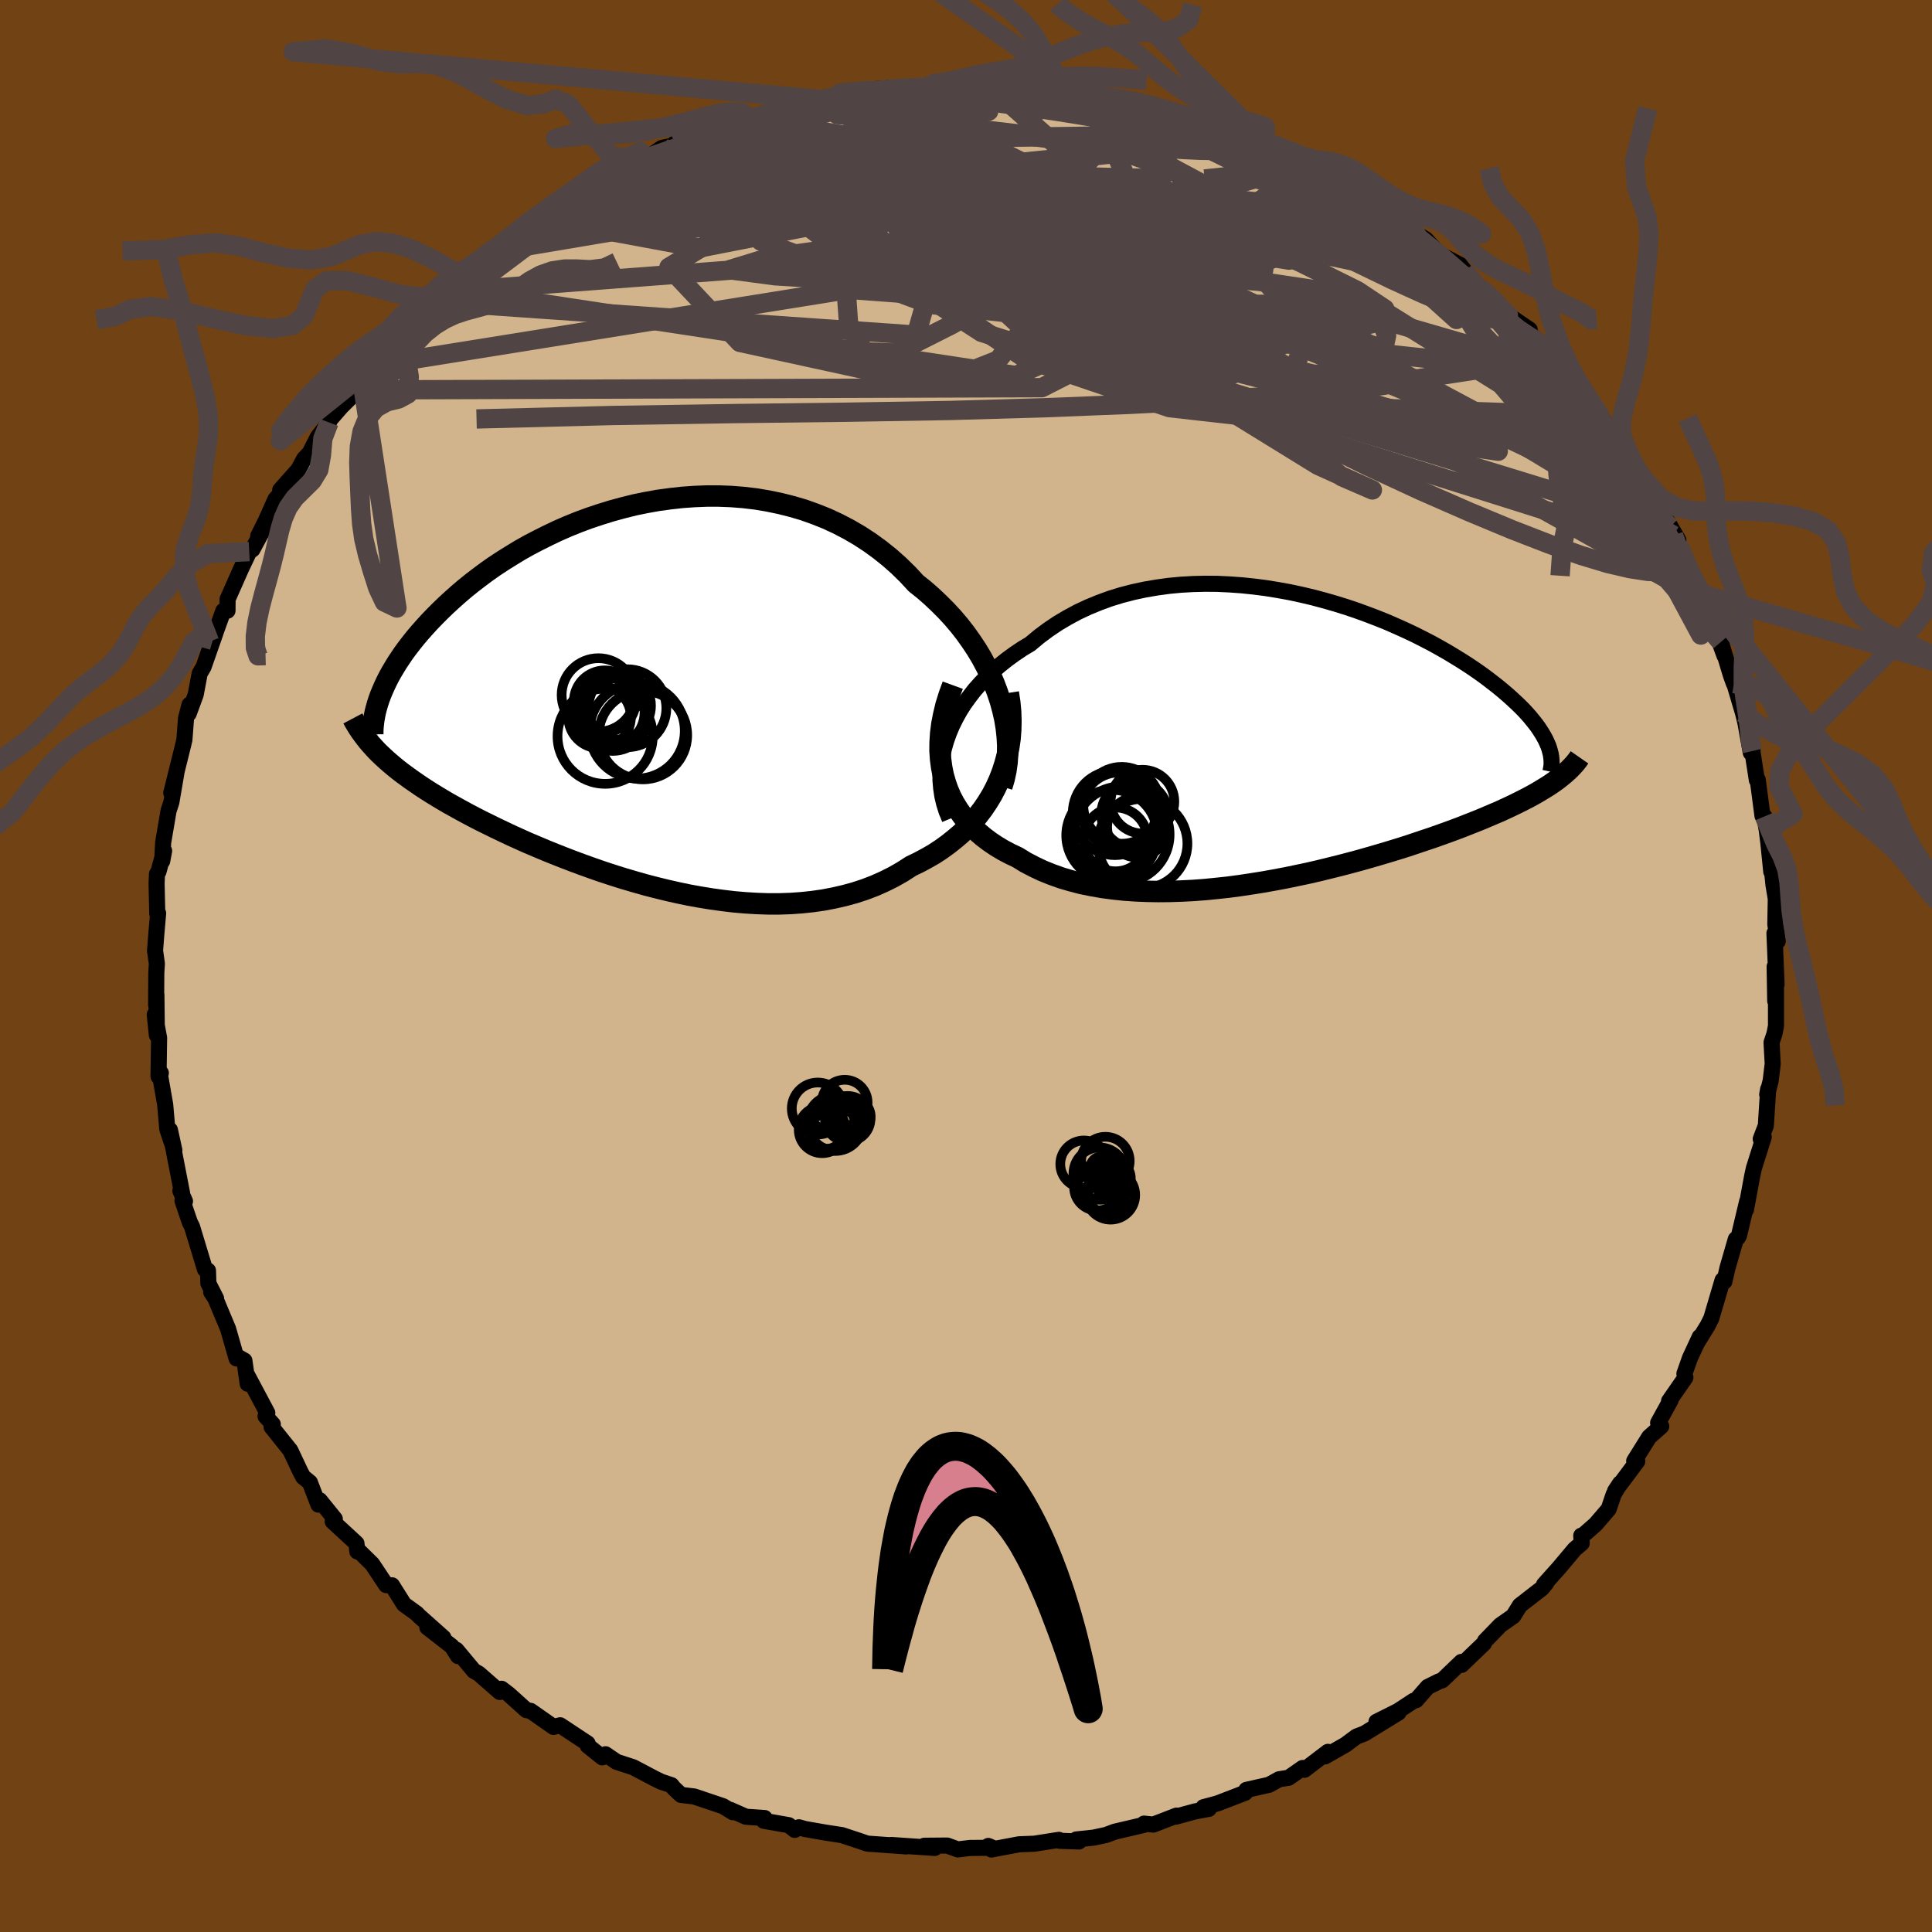 <svg viewBox="-100 -100 200 200" xmlns="http://www.w3.org/2000/svg" width="500" height="500" id="face-svg">
    <defs>
      <clipPath id="leftEyeClipPath">
        <polyline points="37.34,0.67 37.04,-0.24 36.7,-1.15 36.31,-2.05 35.87,-2.94 35.4,-3.82 34.88,-4.69 34.32,-5.53 33.73,-6.36 33.1,-7.17 32.43,-7.96 31.73,-8.72 30.99,-9.46 30.23,-10.18 29.44,-10.87 28.61,-11.53 27.74,-12.47 26.82,-13.37 25.86,-14.22 24.86,-15.02 23.83,-15.77 22.76,-16.47 21.66,-17.11 20.53,-17.7 19.37,-18.24 18.19,-18.71 16.99,-19.14 15.76,-19.5 14.53,-19.81 13.28,-20.07 12.02,-20.28 10.75,-20.43 9.48,-20.53 8.2,-20.58 6.93,-20.58 5.66,-20.53 4.4,-20.44 3.14,-20.3 1.9,-20.13 0.67,-19.91 -0.55,-19.66 -1.75,-19.36 -2.92,-19.04 -4.08,-18.68 -5.22,-18.3 -6.33,-17.89 -7.42,-17.45 -8.47,-16.99 -9.5,-16.5 -10.5,-16 -11.48,-15.49 -12.42,-14.96 -13.32,-14.41 -14.2,-13.86 -15.05,-13.3 -15.86,-12.73 -16.64,-12.15 -17.38,-11.58 -18.1,-11 -18.78,-10.42 -19.43,-9.84 -20.06,-9.26 -20.65,-8.69 -21.21,-8.13 -21.75,-7.57 -22.26,-7.01 -22.74,-6.47 -23.2,-5.93 -23.63,-5.39 -24.04,-4.86 -24.43,-4.33 -24.78,-3.81 -25.12,-3.3 -25.43,-2.79 -25.72,-2.3 -25.99,-1.81 -26.23,-1.33 -26.45,-0.86 -26.65,-0.4 -26.84,0.06 -27.24,5.77 -26.91,6.1 -26.56,6.43 -26.2,6.76 -25.82,7.09 -25.42,7.43 -25.01,7.76 -24.57,8.1 -24.12,8.43 -23.65,8.77 -23.16,9.11 -22.65,9.46 -22.13,9.8 -21.58,10.15 -21.01,10.5 -20.43,10.85 -19.82,11.21 -19.19,11.56 -18.54,11.92 -17.86,12.29 -17.16,12.66 -16.44,13.03 -15.69,13.4 -14.92,13.78 -14.12,14.16 -13.3,14.55 -12.46,14.93 -11.59,15.32 -10.69,15.7 -9.77,16.09 -8.83,16.47 -7.87,16.85 -6.88,17.23 -5.88,17.6 -4.85,17.97 -3.81,18.33 -2.74,18.68 -1.66,19.02 -0.57,19.34 0.55,19.66 1.67,19.95 2.81,20.23 3.96,20.49 5.11,20.73 6.27,20.94 7.44,21.13 8.61,21.29 9.79,21.43 10.96,21.53 12.13,21.6 13.3,21.64 14.46,21.64 15.62,21.6 16.76,21.52 17.89,21.4 19.01,21.24 20.11,21.03 21.2,20.78 22.26,20.49 23.3,20.15 24.32,19.76 25.31,19.32 26.27,18.84 27.2,18.31 28.1,17.73 28.91,17.34 29.69,16.92 30.46,16.48 31.19,16 31.9,15.49 32.58,14.95 33.24,14.39 33.86,13.79 34.45,13.16 35,12.51 35.52,11.83 36,11.12 36.45,10.38 36.85,9.62 37.21,8.83" />
      </clipPath>
      <clipPath id="rightEyeClipPath">
        <polyline points="-36.55,0.35 -36.27,-0.44 -35.94,-1.23 -35.56,-2 -35.14,-2.76 -34.67,-3.5 -34.15,-4.22 -33.6,-4.93 -33,-5.61 -32.36,-6.27 -31.69,-6.9 -30.98,-7.51 -30.24,-8.1 -29.47,-8.66 -28.67,-9.2 -27.84,-9.7 -26.93,-10.46 -25.98,-11.17 -25,-11.83 -23.97,-12.44 -22.91,-13.01 -21.82,-13.52 -20.7,-13.98 -19.55,-14.4 -18.38,-14.76 -17.18,-15.07 -15.97,-15.33 -14.74,-15.54 -13.5,-15.71 -12.25,-15.83 -10.99,-15.9 -9.73,-15.93 -8.47,-15.92 -7.2,-15.86 -5.94,-15.77 -4.69,-15.64 -3.44,-15.48 -2.21,-15.28 -0.99,-15.06 0.22,-14.8 1.41,-14.52 2.57,-14.21 3.72,-13.88 4.85,-13.53 5.95,-13.16 7.02,-12.77 8.07,-12.37 9.09,-11.96 10.07,-11.53 11.03,-11.1 11.96,-10.66 12.85,-10.21 13.72,-9.76 14.55,-9.3 15.34,-8.85 16.1,-8.39 16.83,-7.94 17.53,-7.49 18.2,-7.04 18.83,-6.6 19.43,-6.16 20,-5.72 20.54,-5.3 21.05,-4.88 21.53,-4.47 21.99,-4.06 22.42,-3.66 22.83,-3.27 23.21,-2.89 23.56,-2.51 23.89,-2.14 24.19,-1.77 24.47,-1.42 24.73,-1.07 24.96,-0.72 25.17,-0.39 25.36,-0.06 25.53,0.26 25.67,0.57 25.8,0.87 26.8,4.28 26.49,4.51 26.16,4.74 25.82,4.97 25.45,5.2 25.07,5.43 24.67,5.67 24.25,5.91 23.81,6.15 23.35,6.39 22.87,6.63 22.37,6.88 21.85,7.13 21.31,7.38 20.75,7.64 20.16,7.89 19.55,8.15 18.92,8.42 18.27,8.68 17.59,8.95 16.88,9.23 16.14,9.51 15.38,9.79 14.6,10.07 13.78,10.36 12.94,10.64 12.08,10.93 11.18,11.23 10.26,11.52 9.31,11.81 8.34,12.1 7.34,12.39 6.32,12.68 5.28,12.96 4.21,13.24 3.12,13.51 2.02,13.78 0.89,14.04 -0.25,14.28 -1.41,14.52 -2.58,14.74 -3.76,14.95 -4.95,15.14 -6.15,15.32 -7.36,15.48 -8.57,15.61 -9.78,15.73 -10.99,15.82 -12.2,15.88 -13.4,15.92 -14.59,15.93 -15.78,15.91 -16.95,15.86 -18.11,15.78 -19.25,15.66 -20.37,15.51 -21.46,15.32 -22.54,15.1 -23.58,14.83 -24.6,14.53 -25.58,14.18 -26.53,13.8 -27.44,13.37 -28.32,12.91 -29.15,12.4 -29.91,12.04 -30.65,11.65 -31.35,11.23 -32.02,10.78 -32.66,10.3 -33.26,9.79 -33.83,9.25 -34.36,8.69 -34.85,8.09 -35.29,7.46 -35.7,6.8 -36.06,6.12 -36.37,5.4 -36.63,4.65 -36.85,3.87" />
      </clipPath>
      <filter id="fuzzy">
        <feTurbulence id="turbulence" baseFrequency="0.05" numOctaves="3" type="noise" result="noise" />
        <feDisplacementMap in="SourceGraphic" in2="noise" scale="2" />
      </filter>
      <linearGradient id="rainbowGradient" x1="0%" y1="0%" x2="100%" y2="0%">
        <stop offset="0%" style="stop-color: [object Object]; stop-opacity: 1" />
        <stop offset="50%" style="stop-color: [object Object]; stop-opacity: 1" />
        <stop offset="100%" style="stop-color: [object Object]; stop-opacity: 1" />
      </linearGradient>
    </defs>
    <rect x="-100" y="-100" width="100%" height="100%" fill="rgb(112, 66, 20)" />
    <polyline id="faceContour" points="83.91,1.9 83.71,0.06 83.77,3.62 83.85,2.33 83.85,6.21 83.69,7.02 83.39,7.92 83.51,10.12 83.3,11.87 82.94,13.31 83.04,12.74 82.8,16.52 82.27,17.91 82.38,17.84 82.58,17.71 81.56,20.94 81.38,21.77 80.74,25.23 80.86,24.38 80.02,27.91 79.9,28.12 79.69,28.28 78.83,31.25 78.51,32.66 78.32,32.52 77.15,36.48 76.78,37.22 75.71,38.96 75.96,38.39 74.94,40.59 74.37,42.2 74.47,42.6 72.78,45.04 72.94,44.95 71.65,47.29 71.97,47.65 70.72,48.76 69.17,51.24 69.49,51.27 67.19,54.35 67.71,53.56 67.04,54.71 66.53,56.22 65.18,57.79 63.94,58.88 63.69,58.97 63.74,59.75 63.01,60.37 61.38,62.31 59.84,64.03 60.08,63.86 59.61,64.43 57.34,66.19 56.65,67.3 55.32,68.23 53.74,69.86 53.61,70.13 51.3,72.35 51.28,72.04 49.3,73.94 48.93,74.07 47.8,74.63 46.6,76 46.34,76.06 44.73,77.12 42.49,78.24 44.77,77.29 41.25,79.45 40.42,79.77 39.29,80.61 37.17,81.82 37.47,81.35 35.03,83.21 34.85,83.02 33.4,84.03 32.41,84.19 31.37,84.76 29.02,85.29 28.89,85.59 26.03,86.69 24.58,87.08 25.14,87.25 23.7,87.52 21.72,88.06 21.8,87.95 19.39,88.88 18.43,88.78 18.42,88.91 15.39,89.62 14.51,89.95 13.21,90.23 11.42,90.42 11.69,90.63 9.7,90.56 9.62,90.46 7.07,90.86 5.5,90.92 2.63,91.46 2.31,91.09 2.75,91.28 0.41,91.3 -0.85,91.45 -1.95,91.05 -4.31,91.07 -3.24,91.3 -7.74,90.99 -6.18,91.14 -10.22,90.85 -11.06,90.56 -12.85,89.97 -14.54,89.71 -16.66,89.34 -17.3,89.16 -17.73,89.43 -18.35,88.94 -20.93,88.49 -20.85,88.2 -22.78,88.07 -24.41,87.35 -24.13,87.6 -25.14,86.98 -28.14,85.97 -29.5,85.81 -30.27,85.08 -30.49,84.8 -31.54,84.45 -32.24,84.11 -34.44,82.95 -36.18,82.38 -37.32,81.6 -37.65,81.92 -39.16,80.71 -39.17,80.48 -42.01,78.6 -42.7,78.77 -45.07,77.11 -45.51,77.03 -47.37,75.36 -48.08,74.82 -48.27,75.15 -50.44,73.25 -50.94,72.97 -52.76,70.79 -52.58,71.44 -53.23,70.43 -55.76,68.46 -54.1,69.53 -56.67,67.24 -56.84,67.05 -58.18,66.08 -59.42,64.11 -60.02,64.09 -61.47,61.91 -62.76,60.64 -63.01,60.61 -63.1,59.77 -65.56,57.5 -65.34,57.24 -66.9,55.31 -67.04,55.76 -67.92,53.46 -68.61,52.9 -68.89,52.38 -69.94,50.15 -71.89,47.71 -71.76,47.44 -72.51,46.61 -72.33,46.26 -74.38,42.41 -74.36,43.24 -74.7,40.85 -75.52,40.38 -75.51,40.63 -76.39,37.56 -77.71,34.41 -78.14,33.75 -77.63,34.42 -78.43,32.85 -78.47,31.53 -78.78,31.41 -80.12,26.99 -80.35,26.53 -81.11,24.3 -80.85,24.35 -81.33,23.27 -81.15,23.52 -81.88,19.77 -82.41,16.97 -81.95,19.08 -82.68,16.89 -82.9,14.35 -83.43,11.32 -83.35,11.08 -83.59,11.43 -83.53,7.44 -83.98,5.03 -83.76,7.16 -83.81,2.97 -83.84,4.02 -83.82,0.71 -83.76,-0.24 -83.95,-1.59 -83.82,-3.27 -83.63,-5.46 -83.72,-5.42 -83.79,-8.52 -83.75,-9.52 -83.59,-9.78 -83.01,-11.92 -83.21,-10.86 -83.11,-12.78 -82.55,-16.07 -82.26,-16.95 -81.75,-19.94 -82.27,-17.92 -81.03,-22.91 -80.91,-23.42 -80.74,-25.66 -80.38,-27.05 -80.47,-26.12 -79.74,-28.1 -79.33,-30.28 -78.93,-30.96 -77.71,-34.44 -78.31,-33.58 -77.98,-33.71 -76.88,-36.77 -76.45,-36.78 -76.44,-37.97 -75.06,-41.09 -74.2,-42.9 -73.87,-43.12 -72.52,-45.62 -73.27,-44.51 -72.46,-46.14 -71.49,-48.31 -70.37,-49.6 -70.99,-49.28 -69.12,-51.38 -68.52,-52.5 -67.94,-53.11 -67.11,-54.75 -65.94,-56.27 -66.21,-56.13 -64.66,-57.91 -62.91,-59.64 -61.41,-62.13 -62.56,-60.77 -60.94,-62.81 -61.09,-62.48 -58.31,-65.3 -57.32,-66.28 -57.65,-66.75 -54.69,-68.75 -55.26,-68.9 -53.88,-69.8 -53.95,-70.11 -51.36,-71.95 -52.35,-71.16 -50.12,-73.11 -48.94,-74.22 -48.43,-74.03 -46.78,-75.77 -45.47,-76.22 -44.77,-77.36 -42.86,-78.38 -43.84,-77.43 -40.66,-79.53 -39.93,-80.51 -37.34,-81.79 -37.26,-81.9 -37.66,-81.97 -37.74,-81.71 -33.42,-83.57 -32.68,-83.87 -31.48,-84.69 -30.09,-84.98 -30.14,-85.15 -28.85,-85.94 -26.26,-86.6 -25.99,-86.93 -23.09,-87.61 -23.15,-87.53 -22.17,-87.64 -20.07,-88.4 -19.46,-88.74 -18.51,-88.97 -16.93,-89.2 -16.11,-89.32 -15.86,-89.84 -14.49,-89.63 -13.03,-90.36 -9.16,-90.79 -8.02,-90.88 -8.94,-90.71 -6.56,-90.92 -4.11,-91 -4.15,-90.91 -4.03,-91.04 -1.56,-91.09 0.57,-91.2 2.4,-91.14 2.53,-90.98 2.33,-90.9 6.53,-90.76 6.38,-90.89 8.61,-90.44 8.26,-90.66 9.08,-90.61 11.82,-90.59 12.23,-90.28 15.2,-89.78 16.54,-89.47 18.19,-89.26 18.9,-88.77 18.95,-88.85 21.98,-88.1 20.78,-88.07 22.75,-87.72 25.54,-86.83 25.25,-86.59 26.18,-86.37 29.23,-85.51 31.22,-85.01 30.82,-84.91 32.68,-83.87 35.31,-82.94 34.58,-83.05 35.32,-82.91 38.24,-81.12 37.96,-81.17 39.87,-80.31 40.79,-79.91 41.24,-79.54 42.27,-78.46 45.93,-76.44 44.34,-77.62 46.33,-75.73 46.55,-75.85 47.58,-75.24 48.61,-74.12 49.25,-73.57 51.13,-72.59 51.62,-71.96 53.23,-70.16 54.38,-69.24 54.78,-68.92 56.15,-67.37 58.35,-65.87 58.05,-65.66 59.16,-64.78 60.24,-63.75 61.03,-62.15 61.13,-62.69 62.18,-61.32 64.62,-58.29 65.67,-56.91 66.17,-55.81 65.73,-56.94 67.15,-54.48 67.78,-52.93 68.97,-52.36 70.14,-50.61 69.93,-50.71 71.97,-47.28 72.9,-45.44 72.67,-45.93 73.74,-44.09 73.24,-44.57 73.79,-43.52 74,-42.74 76.19,-38.51 75.63,-39.15 76.46,-37.68 75.97,-38.18 77.5,-34.9 78.52,-32.12 78.14,-33.54 79.18,-30.1 79.49,-29.24 79.57,-29.11 80.44,-26.17 80.68,-25.2 81.24,-22.08 81.43,-22.26 81.23,-23.37 81.87,-19.24 81.96,-19.28 82.45,-15.55 82.65,-15.48 82.9,-14.02 83.07,-12.64 83.36,-9.77 83.38,-10.41 83.59,-8.39 83.83,-6.95 83.78,-4.33 84.03,-2.56 83.88,-2.99 83.69,-3.39 83.91,1.9 83.71,0.06" fill="rgb(210, 180, 140)" stroke="black" stroke-width="1.667" stroke-linejoin="round" filter="url(#fuzzy)" />
    <g transform="translate(34.49 -23.64)">
      <polyline id="rightCountour" points="-36.55,0.35 -36.27,-0.44 -35.94,-1.23 -35.56,-2 -35.14,-2.76 -34.67,-3.5 -34.15,-4.22 -33.6,-4.93 -33,-5.61 -32.36,-6.27 -31.69,-6.9 -30.98,-7.51 -30.24,-8.1 -29.47,-8.66 -28.67,-9.2 -27.84,-9.7 -26.93,-10.46 -25.98,-11.17 -25,-11.83 -23.97,-12.44 -22.91,-13.01 -21.82,-13.52 -20.7,-13.98 -19.55,-14.4 -18.38,-14.76 -17.18,-15.07 -15.97,-15.33 -14.74,-15.54 -13.5,-15.71 -12.25,-15.83 -10.99,-15.9 -9.73,-15.93 -8.47,-15.92 -7.2,-15.86 -5.94,-15.77 -4.69,-15.64 -3.44,-15.48 -2.21,-15.28 -0.99,-15.06 0.22,-14.8 1.41,-14.52 2.57,-14.21 3.72,-13.88 4.85,-13.53 5.95,-13.16 7.02,-12.77 8.07,-12.37 9.09,-11.96 10.07,-11.53 11.03,-11.1 11.96,-10.66 12.85,-10.21 13.72,-9.76 14.55,-9.3 15.34,-8.85 16.1,-8.39 16.83,-7.94 17.53,-7.49 18.2,-7.04 18.83,-6.6 19.43,-6.16 20,-5.72 20.54,-5.3 21.05,-4.88 21.53,-4.47 21.99,-4.06 22.42,-3.66 22.83,-3.27 23.21,-2.89 23.56,-2.51 23.89,-2.14 24.19,-1.77 24.47,-1.42 24.73,-1.07 24.96,-0.72 25.17,-0.39 25.36,-0.06 25.53,0.26 25.67,0.57 25.8,0.87 26.8,4.28 26.49,4.51 26.16,4.74 25.82,4.97 25.45,5.2 25.07,5.43 24.67,5.67 24.25,5.91 23.81,6.15 23.35,6.39 22.87,6.63 22.37,6.88 21.85,7.13 21.31,7.38 20.75,7.64 20.16,7.89 19.55,8.15 18.92,8.42 18.27,8.68 17.59,8.95 16.88,9.23 16.14,9.51 15.38,9.79 14.6,10.07 13.78,10.36 12.94,10.64 12.08,10.93 11.18,11.23 10.26,11.52 9.31,11.81 8.34,12.1 7.34,12.39 6.32,12.68 5.28,12.96 4.21,13.24 3.12,13.51 2.02,13.78 0.89,14.04 -0.25,14.28 -1.41,14.52 -2.58,14.74 -3.76,14.95 -4.95,15.14 -6.15,15.32 -7.36,15.48 -8.57,15.61 -9.78,15.73 -10.99,15.82 -12.2,15.88 -13.4,15.92 -14.59,15.93 -15.78,15.91 -16.95,15.86 -18.11,15.78 -19.25,15.66 -20.37,15.51 -21.46,15.32 -22.54,15.1 -23.58,14.83 -24.6,14.53 -25.58,14.18 -26.53,13.8 -27.44,13.37 -28.32,12.91 -29.15,12.4 -29.91,12.04 -30.65,11.65 -31.35,11.23 -32.02,10.78 -32.66,10.3 -33.26,9.79 -33.83,9.25 -34.36,8.69 -34.85,8.09 -35.29,7.46 -35.7,6.8 -36.06,6.12 -36.37,5.4 -36.63,4.65 -36.85,3.87" fill="white" stroke="white" stroke-width="0" stroke-linejoin="round" filter="url(#fuzzy)" />
    </g>
    <g transform="translate(-33.78 -28.07)">
      <polyline id="leftCountour" points="37.34,0.67 37.04,-0.24 36.7,-1.15 36.31,-2.05 35.87,-2.94 35.4,-3.82 34.88,-4.69 34.32,-5.53 33.73,-6.36 33.1,-7.17 32.43,-7.96 31.73,-8.72 30.99,-9.46 30.23,-10.18 29.44,-10.87 28.61,-11.53 27.74,-12.47 26.82,-13.37 25.86,-14.22 24.86,-15.02 23.83,-15.77 22.76,-16.47 21.66,-17.11 20.53,-17.7 19.37,-18.24 18.19,-18.71 16.99,-19.14 15.76,-19.5 14.53,-19.81 13.28,-20.07 12.02,-20.28 10.75,-20.43 9.48,-20.53 8.2,-20.58 6.93,-20.58 5.66,-20.53 4.4,-20.44 3.14,-20.3 1.9,-20.13 0.67,-19.91 -0.55,-19.66 -1.75,-19.36 -2.92,-19.04 -4.08,-18.68 -5.22,-18.3 -6.33,-17.89 -7.42,-17.45 -8.47,-16.99 -9.5,-16.5 -10.5,-16 -11.48,-15.49 -12.42,-14.96 -13.32,-14.41 -14.2,-13.86 -15.05,-13.3 -15.86,-12.73 -16.64,-12.15 -17.38,-11.58 -18.1,-11 -18.78,-10.42 -19.43,-9.84 -20.06,-9.26 -20.65,-8.69 -21.21,-8.13 -21.75,-7.57 -22.26,-7.01 -22.74,-6.47 -23.2,-5.93 -23.63,-5.39 -24.04,-4.86 -24.43,-4.33 -24.78,-3.81 -25.12,-3.3 -25.43,-2.79 -25.72,-2.3 -25.99,-1.81 -26.23,-1.33 -26.45,-0.86 -26.65,-0.4 -26.84,0.06 -27.24,5.77 -26.91,6.1 -26.56,6.43 -26.2,6.76 -25.82,7.09 -25.42,7.43 -25.01,7.76 -24.57,8.1 -24.12,8.43 -23.65,8.77 -23.16,9.11 -22.65,9.46 -22.13,9.8 -21.58,10.15 -21.01,10.5 -20.43,10.85 -19.82,11.21 -19.19,11.56 -18.54,11.92 -17.86,12.29 -17.16,12.66 -16.44,13.03 -15.69,13.4 -14.92,13.78 -14.12,14.16 -13.3,14.55 -12.46,14.93 -11.59,15.32 -10.69,15.7 -9.77,16.09 -8.83,16.47 -7.87,16.85 -6.88,17.23 -5.88,17.6 -4.85,17.97 -3.81,18.33 -2.74,18.68 -1.66,19.02 -0.57,19.34 0.55,19.66 1.67,19.95 2.81,20.23 3.96,20.49 5.11,20.73 6.27,20.94 7.44,21.13 8.61,21.29 9.79,21.43 10.96,21.53 12.13,21.6 13.3,21.64 14.46,21.64 15.62,21.6 16.76,21.52 17.89,21.4 19.01,21.24 20.11,21.03 21.2,20.78 22.26,20.49 23.3,20.15 24.32,19.76 25.31,19.32 26.27,18.84 27.2,18.31 28.1,17.73 28.91,17.34 29.69,16.92 30.46,16.48 31.19,16 31.9,15.49 32.58,14.95 33.24,14.39 33.86,13.79 34.45,13.16 35,12.51 35.52,11.83 36,11.12 36.45,10.38 36.85,9.62 37.21,8.83" fill="white" stroke="white" stroke-width="0" stroke-linejoin="round" filter="url(#fuzzy)" />
    </g>
    <g transform="translate(34.49 -23.64)">
      <polyline id="rightUpper" points="-36.18,8.41 -36.5,7.64 -36.75,6.85 -36.94,6.05 -37.06,5.24 -37.13,4.43 -37.13,3.61 -37.07,2.79 -36.95,1.97 -36.78,1.16 -36.55,0.35 -36.27,-0.44 -35.94,-1.23 -35.56,-2 -35.14,-2.76 -34.67,-3.5 -34.15,-4.22 -33.6,-4.93 -33,-5.61 -32.36,-6.27 -31.69,-6.9 -30.98,-7.51 -30.24,-8.1 -29.47,-8.66 -28.67,-9.2 -27.84,-9.7 -26.93,-10.46 -25.98,-11.17 -25,-11.83 -23.97,-12.44 -22.91,-13.01 -21.82,-13.52 -20.7,-13.98 -19.55,-14.4 -18.38,-14.76 -17.18,-15.07 -15.97,-15.33 -14.74,-15.54 -13.5,-15.71 -12.25,-15.83 -10.99,-15.9 -9.73,-15.93 -8.47,-15.92 -7.2,-15.86 -5.94,-15.77 -4.69,-15.64 -3.44,-15.48 -2.21,-15.28 -0.99,-15.06 0.22,-14.8 1.41,-14.52 2.57,-14.21 3.72,-13.88 4.85,-13.53 5.95,-13.16 7.02,-12.77 8.07,-12.37 9.09,-11.96 10.07,-11.53 11.03,-11.1 11.96,-10.66 12.85,-10.21 13.72,-9.76 14.55,-9.3 15.34,-8.85 16.1,-8.39 16.83,-7.94 17.53,-7.49 18.2,-7.04 18.83,-6.6 19.43,-6.16 20,-5.72 20.54,-5.3 21.05,-4.88 21.53,-4.47 21.99,-4.06 22.42,-3.66 22.83,-3.27 23.21,-2.89 23.56,-2.51 23.89,-2.14 24.19,-1.77 24.47,-1.42 24.73,-1.07 24.96,-0.72 25.17,-0.39 25.36,-0.06 25.53,0.26 25.67,0.57 25.8,0.87 25.9,1.17 25.98,1.46 26.05,1.74 26.09,2.01 26.12,2.28 26.13,2.54 26.13,2.8 26.1,3.04 26.06,3.28 26.01,3.52" fill="none" stroke="black" stroke-width="1.667" stroke-linejoin="round" filter="url(#fuzzy)" />
      <polyline id="rightLower" points="-35.86,-5.43 -36.24,-4.39 -36.56,-3.36 -36.8,-2.36 -36.99,-1.39 -37.11,-0.44 -37.17,0.48 -37.18,1.37 -37.12,2.23 -37.01,3.07 -36.85,3.87 -36.63,4.65 -36.37,5.4 -36.06,6.12 -35.7,6.8 -35.29,7.46 -34.85,8.09 -34.36,8.69 -33.83,9.25 -33.26,9.79 -32.66,10.3 -32.02,10.78 -31.35,11.23 -30.65,11.65 -29.91,12.04 -29.15,12.4 -28.32,12.91 -27.44,13.37 -26.53,13.8 -25.58,14.18 -24.6,14.53 -23.58,14.83 -22.54,15.1 -21.46,15.32 -20.37,15.51 -19.25,15.66 -18.11,15.78 -16.95,15.86 -15.78,15.91 -14.59,15.93 -13.4,15.92 -12.2,15.88 -10.99,15.82 -9.78,15.73 -8.57,15.61 -7.36,15.48 -6.15,15.32 -4.95,15.14 -3.76,14.95 -2.58,14.74 -1.41,14.52 -0.25,14.28 0.89,14.04 2.02,13.78 3.12,13.51 4.21,13.24 5.28,12.96 6.32,12.68 7.34,12.39 8.34,12.1 9.31,11.81 10.26,11.52 11.18,11.23 12.08,10.93 12.94,10.64 13.78,10.36 14.6,10.07 15.38,9.79 16.14,9.51 16.88,9.23 17.59,8.95 18.27,8.68 18.92,8.42 19.55,8.15 20.16,7.89 20.75,7.64 21.31,7.38 21.85,7.13 22.37,6.88 22.87,6.63 23.35,6.39 23.81,6.15 24.25,5.91 24.67,5.67 25.07,5.43 25.45,5.2 25.82,4.97 26.16,4.74 26.49,4.51 26.8,4.28 27.09,4.05 27.36,3.83 27.62,3.6 27.87,3.38 28.1,3.15 28.31,2.93 28.51,2.71 28.69,2.49 28.86,2.27 29.02,2.04" fill="none" stroke="black" stroke-width="2.222" stroke-linejoin="round" filter="url(#fuzzy)" />
      <circle r="3.298" cx="-16.221" cy="6.625" stroke="black" fill="none" stroke-width="1.0" filter="url(#fuzzy)" clip-path="url(#rightEyeClipPath)" /><circle r="4.368" cx="-19.071" cy="7.795" stroke="black" fill="none" stroke-width="1.0" filter="url(#fuzzy)" clip-path="url(#rightEyeClipPath)" /><circle r="3.304" cx="-19.011" cy="10.535" stroke="black" fill="none" stroke-width="1.0" filter="url(#fuzzy)" clip-path="url(#rightEyeClipPath)" /><circle r="3.978" cx="-18.371" cy="7.005" stroke="black" fill="none" stroke-width="1.0" filter="url(#fuzzy)" clip-path="url(#rightEyeClipPath)" /><circle r="4.636" cx="-16.206" cy="10.965" stroke="black" fill="none" stroke-width="1.0" filter="url(#fuzzy)" clip-path="url(#rightEyeClipPath)" /><circle r="4.716" cx="-19.396" cy="10.115" stroke="black" fill="none" stroke-width="1.0" filter="url(#fuzzy)" clip-path="url(#rightEyeClipPath)" /><circle r="3.902" cx="-18.636" cy="7.5" stroke="black" fill="none" stroke-width="1.0" filter="url(#fuzzy)" clip-path="url(#rightEyeClipPath)" /><circle r="3.124" cx="-16.756" cy="9.27" stroke="black" fill="none" stroke-width="1.0" filter="url(#fuzzy)" clip-path="url(#rightEyeClipPath)" /><circle r="3.464" cx="-17.026" cy="7.95" stroke="black" fill="none" stroke-width="1.0" filter="url(#fuzzy)" clip-path="url(#rightEyeClipPath)" /><circle r="4.972" cx="-18.386" cy="10.02" stroke="black" fill="none" stroke-width="1.0" filter="url(#fuzzy)" clip-path="url(#rightEyeClipPath)" />
      </g>
    <g transform="translate(-33.78 -28.07)">
      <polyline id="leftUpper" points="37.49,9.5 37.73,8.69 37.91,7.86 38.03,7 38.09,6.13 38.1,5.24 38.05,4.34 37.95,3.43 37.8,2.51 37.59,1.59 37.34,0.67 37.04,-0.24 36.7,-1.15 36.31,-2.05 35.87,-2.94 35.4,-3.82 34.88,-4.69 34.32,-5.53 33.73,-6.36 33.1,-7.17 32.43,-7.96 31.73,-8.72 30.99,-9.46 30.23,-10.18 29.44,-10.87 28.61,-11.53 27.74,-12.47 26.82,-13.37 25.86,-14.22 24.86,-15.02 23.83,-15.77 22.76,-16.47 21.66,-17.11 20.53,-17.7 19.37,-18.24 18.19,-18.71 16.99,-19.14 15.76,-19.5 14.53,-19.81 13.28,-20.07 12.02,-20.28 10.75,-20.43 9.48,-20.53 8.2,-20.58 6.93,-20.58 5.66,-20.53 4.4,-20.44 3.14,-20.3 1.9,-20.13 0.67,-19.91 -0.55,-19.66 -1.75,-19.36 -2.92,-19.04 -4.08,-18.68 -5.22,-18.3 -6.33,-17.89 -7.42,-17.45 -8.47,-16.99 -9.5,-16.5 -10.5,-16 -11.48,-15.49 -12.42,-14.96 -13.32,-14.41 -14.2,-13.86 -15.05,-13.3 -15.86,-12.73 -16.64,-12.15 -17.38,-11.58 -18.1,-11 -18.78,-10.42 -19.43,-9.84 -20.06,-9.26 -20.65,-8.69 -21.21,-8.13 -21.75,-7.57 -22.26,-7.01 -22.74,-6.47 -23.2,-5.93 -23.63,-5.39 -24.04,-4.86 -24.43,-4.33 -24.78,-3.81 -25.12,-3.3 -25.43,-2.79 -25.72,-2.3 -25.99,-1.81 -26.23,-1.33 -26.45,-0.86 -26.65,-0.4 -26.84,0.06 -27,0.5 -27.14,0.94 -27.26,1.36 -27.37,1.78 -27.45,2.18 -27.52,2.58 -27.57,2.97 -27.61,3.35 -27.63,3.72 -27.63,4.08" fill="none" stroke="black" stroke-width="2.222" stroke-linejoin="round" filter="url(#fuzzy)" />
      <polyline id="leftLower" points="38.16,-0.2 38.31,0.78 38.4,1.74 38.43,2.69 38.41,3.62 38.34,4.54 38.21,5.44 38.03,6.32 37.8,7.18 37.53,8.01 37.21,8.83 36.85,9.62 36.45,10.38 36,11.12 35.52,11.83 35,12.51 34.45,13.16 33.86,13.79 33.24,14.39 32.58,14.95 31.9,15.49 31.19,16 30.46,16.48 29.69,16.92 28.91,17.34 28.1,17.73 27.2,18.31 26.27,18.84 25.31,19.32 24.32,19.76 23.3,20.15 22.26,20.49 21.2,20.78 20.11,21.03 19.01,21.24 17.89,21.4 16.76,21.52 15.62,21.6 14.46,21.64 13.3,21.64 12.13,21.6 10.96,21.53 9.79,21.43 8.61,21.29 7.44,21.13 6.27,20.94 5.11,20.73 3.96,20.49 2.81,20.23 1.67,19.95 0.55,19.66 -0.57,19.34 -1.66,19.02 -2.74,18.68 -3.81,18.33 -4.85,17.97 -5.88,17.6 -6.88,17.23 -7.87,16.85 -8.83,16.47 -9.77,16.09 -10.69,15.7 -11.59,15.32 -12.46,14.93 -13.3,14.55 -14.12,14.16 -14.92,13.78 -15.69,13.4 -16.44,13.03 -17.16,12.66 -17.86,12.29 -18.54,11.92 -19.19,11.56 -19.82,11.21 -20.43,10.85 -21.01,10.5 -21.58,10.15 -22.13,9.8 -22.65,9.46 -23.16,9.11 -23.65,8.77 -24.12,8.43 -24.57,8.1 -25.01,7.76 -25.42,7.43 -25.82,7.09 -26.2,6.76 -26.56,6.43 -26.91,6.1 -27.24,5.77 -27.55,5.43 -27.85,5.1 -28.13,4.77 -28.39,4.44 -28.64,4.11 -28.88,3.78 -29.1,3.45 -29.31,3.11 -29.51,2.78 -29.69,2.44" fill="none" stroke="black" stroke-width="2.222" stroke-linejoin="round" filter="url(#fuzzy)" />
      <circle r="4.928" cx="-3.577" cy="4.284" stroke="black" fill="none" stroke-width="1.0" filter="url(#fuzzy)" clip-path="url(#leftEyeClipPath)" /><circle r="3.492" cx="-2.322" cy="1.124" stroke="black" fill="none" stroke-width="1.0" filter="url(#fuzzy)" clip-path="url(#leftEyeClipPath)" /><circle r="3.536" cx="-3.032" cy="1.814" stroke="black" fill="none" stroke-width="1.0" filter="url(#fuzzy)" clip-path="url(#leftEyeClipPath)" /><circle r="3.746" cx="-2.802" cy="2.059" stroke="black" fill="none" stroke-width="1.0" filter="url(#fuzzy)" clip-path="url(#leftEyeClipPath)" /><circle r="4.58" cx="0.338" cy="4.169" stroke="black" fill="none" stroke-width="1.0" filter="url(#fuzzy)" clip-path="url(#leftEyeClipPath)" /><circle r="4.034" cx="-1.272" cy="1.384" stroke="black" fill="none" stroke-width="1.0" filter="url(#fuzzy)" clip-path="url(#leftEyeClipPath)" /><circle r="3.802" cx="-4.277" cy="0.009" stroke="black" fill="none" stroke-width="1.0" filter="url(#fuzzy)" clip-path="url(#leftEyeClipPath)" /><circle r="3.238" cx="-4.147" cy="2.294" stroke="black" fill="none" stroke-width="1.0" filter="url(#fuzzy)" clip-path="url(#leftEyeClipPath)" /><circle r="3.196" cx="-3.612" cy="0.664" stroke="black" fill="none" stroke-width="1.0" filter="url(#fuzzy)" clip-path="url(#leftEyeClipPath)" /><circle r="4.93" cx="-0.262" cy="3.734" stroke="black" fill="none" stroke-width="1.0" filter="url(#fuzzy)" clip-path="url(#leftEyeClipPath)" />
    </g>
    <g id="hairs">
      <polyline points="58.35,-65.87 58.22,-65.46 57.94,-64.79 57.15,-64.05 55.71,-63.3 53.65,-62.51 50.92,-61.68 47.47,-60.85 43.18,-60.1 37.99,-59.49 31.88,-58.99 24.85,-58.55 16.93,-58.14 8.12,-57.79 -1.59,-57.51 -12.19,-57.33 -23.78,-57.19 -36.52,-56.99 -50.67,-56.63" fill="none" stroke="rgb(80, 68, 68)" stroke-width="2" stroke-linejoin="round" filter="url(#fuzzy)" /><polyline points="37.96,-81.17 39.31,-80.53 40.05,-80.03 40.46,-79.53 40.6,-79.05 40.36,-78.68 39.65,-78.47 38.43,-78.42 36.7,-78.49 34.46,-78.67 31.69,-78.93 28.36,-79.28 24.46,-79.74 19.98,-80.33 14.9,-81.08 9.15,-82.03 2.67,-83.19 -4.58,-84.55 -12.71,-86.06" fill="none" stroke="rgb(80, 68, 68)" stroke-width="2" stroke-linejoin="round" filter="url(#fuzzy)" /><polyline points="-13.03,-90.36 -10.24,-90.6 -8.44,-90.62 -6.75,-90.51 -4.87,-90.34 -2.81,-90.12 -0.59,-89.86 1.77,-89.56 4.25,-89.22 6.79,-88.86 9.33,-88.49 11.82,-88.09 14.24,-87.69 16.57,-87.3 18.78,-86.94 20.85,-86.6 22.75,-86.3 24.48,-86.03 26.02,-85.81 27.33,-85.65 28.37,-85.56 29.14,-85.51" fill="none" stroke="rgb(80, 68, 68)" stroke-width="2" stroke-linejoin="round" filter="url(#fuzzy)" /><polyline points="-37.74,-81.71 -34.63,-83.01 -32.5,-83.84 -30.64,-84.49 -28.79,-85.07 -26.81,-85.65 -24.65,-86.23 -22.36,-86.81 -19.99,-87.37 -17.66,-87.88 -15.43,-88.34 -13.34,-88.79 -11.42,-89.21 -9.68,-89.61 -8.19,-89.97 -7.02,-90.28 -6.21,-90.52 -5.69,-90.7 -5.1,-90.84" fill="none" stroke="rgb(80, 68, 68)" stroke-width="2" stroke-linejoin="round" filter="url(#fuzzy)" /><polyline points="-44.77,-77.36 -43.47,-77.94 -42.09,-78.56 -40.32,-79.43 -38.37,-80.38 -36.41,-81.25 -34.47,-82.02 -32.47,-82.73 -30.34,-83.43 -28.07,-84.15 -25.73,-84.88 -23.4,-85.6 -21.13,-86.29 -18.96,-86.96 -16.9,-87.58 -14.95,-88.17 -13.17,-88.72 -11.61,-89.19 -10.31,-89.6 -9.25,-89.95 -8.41,-90.24 -7.85,-90.5 -7.91,-90.67" fill="none" stroke="rgb(80, 68, 68)" stroke-width="2" stroke-linejoin="round" filter="url(#fuzzy)" /><polyline points="2.4,-91.14 2.57,-90.99 3.12,-90.83 3.66,-90.61 3.79,-90.34 3.33,-89.98 2.3,-89.52 0.77,-88.96 -1.22,-88.27 -3.75,-87.42 -6.96,-86.38 -11.02,-85.13 -16.06,-83.68 -22.08,-82.08 -29,-80.39 -36.77,-78.52" fill="none" stroke="rgb(80, 68, 68)" stroke-width="2" stroke-linejoin="round" filter="url(#fuzzy)" /><polyline points="-25.99,-86.93 -23.85,-87.25 -21.94,-87.21 -19.65,-87.01 -16.91,-86.69 -13.77,-86.2 -10.27,-85.56 -6.44,-84.76 -2.31,-83.86 2.13,-82.87 6.89,-81.81 11.95,-80.68 17.22,-79.44 22.61,-78.09 28.03,-76.65 33.43,-75.15 38.77,-73.66 43.96,-72.22 49.02,-70.86" fill="none" stroke="rgb(80, 68, 68)" stroke-width="2" stroke-linejoin="round" filter="url(#fuzzy)" /><polyline points="67.78,-52.93 68.77,-52.17 69.47,-51.27 69.96,-50.37 70.23,-49.63 70.19,-49.28 69.77,-49.4 68.98,-49.99 67.85,-50.97 66.42,-52.28 64.69,-53.91 62.62,-55.92 60.13,-58.43 57.11,-61.57 53.51,-65.36 49.39,-69.77 44.87,-74.72" fill="none" stroke="rgb(80, 68, 68)" stroke-width="2" stroke-linejoin="round" filter="url(#fuzzy)" /><polyline points="-37.74,-81.71 -34.51,-82.97 -31.99,-83.68 -29.49,-84.15 -26.74,-84.5 -23.61,-84.79 -20.07,-85.06 -16.16,-85.29 -11.96,-85.48 -7.59,-85.62 -3.11,-85.7 1.45,-85.76 6.03,-85.81 10.6,-85.87 15.1,-85.94 19.44,-86 23.35,-86.09" fill="none" stroke="rgb(80, 68, 68)" stroke-width="2" stroke-linejoin="round" filter="url(#fuzzy)" /><polyline points="25.25,-86.59 26.82,-86.11 28.9,-85.33 30.95,-84.39 32.94,-83.32 34.91,-82.16 36.88,-80.96 38.83,-79.74 40.77,-78.5 42.68,-77.26 44.55,-76.04 46.32,-74.88 47.94,-73.82 49.36,-72.87 50.53,-72.09 51.43,-71.52 51.98,-71.2 52.11,-71.24" fill="none" stroke="rgb(80, 68, 68)" stroke-width="2" stroke-linejoin="round" filter="url(#fuzzy)" /><polyline points="20.78,-88.07 22.53,-87.62 23.59,-87.14 24.04,-86.7 24.06,-86.29 23.64,-85.87 22.66,-85.43 21.02,-84.99 18.67,-84.55 15.6,-84.12 11.77,-83.7 7.13,-83.29 1.64,-82.85 -4.77,-82.39 -12.05,-81.97 -20.03,-81.7 -28.44,-81.66" fill="none" stroke="rgb(80, 68, 68)" stroke-width="2" stroke-linejoin="round" filter="url(#fuzzy)" /><polyline points="31.22,-85.01 31.47,-84.64 32.17,-84.06 32.61,-83.53 32.62,-83.06 32.25,-82.58 31.5,-82.1 30.33,-81.62 28.71,-81.14 26.59,-80.66 23.96,-80.18 20.79,-79.71 17.08,-79.27 12.76,-78.86 7.78,-78.47 2.09,-78.07 -4.32,-77.64 -11.41,-77.2 -19.14,-76.8 -27.54,-76.43 -36.7,-76.04" fill="none" stroke="rgb(80, 68, 68)" stroke-width="2" stroke-linejoin="round" filter="url(#fuzzy)" /><polyline points="-46.78,-75.77 -45.23,-76.33 -42.9,-76.9 -39.76,-77.34 -35.78,-77.74 -30.98,-78.14 -25.5,-78.52 -19.51,-78.79 -13.08,-78.91 -6.21,-78.89 1.19,-78.79 9.14,-78.66 17.57,-78.48 26.36,-78.22 35.55,-77.73" fill="none" stroke="rgb(80, 68, 68)" stroke-width="2" stroke-linejoin="round" filter="url(#fuzzy)" /><polyline points="8.26,-90.66 9.7,-90.47 11.82,-89.96 14.31,-89.16 17.06,-88.12 19.91,-86.94 22.79,-85.65 25.67,-84.29 28.58,-82.85 31.55,-81.35 34.59,-79.78 37.67,-78.19 40.73,-76.6 43.67,-75.09 46.42,-73.69 48.96,-72.43 51.3,-71.24" fill="none" stroke="rgb(80, 68, 68)" stroke-width="2" stroke-linejoin="round" filter="url(#fuzzy)" /><polyline points="39.87,-80.31 40.58,-79.89 41.24,-79.3 41.82,-78.65 42.11,-78.07 42.01,-77.63 41.52,-77.29 40.68,-77.02 39.51,-76.8 38.02,-76.61 36.17,-76.45 33.94,-76.33 31.28,-76.27 28.14,-76.28 24.48,-76.38 20.27,-76.59 15.49,-76.9 10.12,-77.35 4.16,-77.93 -2.38,-78.66 -9.57,-79.51 -17.54,-80.43 -26.63,-81.29" fill="none" stroke="rgb(80, 68, 68)" stroke-width="2" stroke-linejoin="round" filter="url(#fuzzy)" /><polyline points="-28.85,-85.94 -26.92,-86.49 -25.35,-86.94 -23.9,-87.32 -22.52,-87.67 -21.18,-88.01 -19.89,-88.36 -18.66,-88.7 -17.54,-89.01 -16.54,-89.28 -15.67,-89.5 -14.92,-89.69 -14.28,-89.83 -13.76,-89.92 -13.42,-89.95 -13.33,-89.9 -13.56,-89.77 -14.17,-89.54 -15.17,-89.23 -16.57,-88.85 -18.38,-88.42 -20.61,-87.92 -23.32,-87.32" fill="none" stroke="rgb(80, 68, 68)" stroke-width="2" stroke-linejoin="round" filter="url(#fuzzy)" /><polyline points="-23.15,-87.53 -22.02,-87.79 -20.96,-88.12 -20.17,-88.35 -19.65,-88.45 -19.4,-88.41 -19.45,-88.24 -19.78,-87.92 -20.4,-87.44 -21.36,-86.78 -22.74,-85.91 -24.69,-84.8 -27.31,-83.41 -30.65,-81.73 -34.71,-79.76 -39.55,-77.48 -45.33,-74.74" fill="none" stroke="rgb(80, 68, 68)" stroke-width="2" stroke-linejoin="round" filter="url(#fuzzy)" /><polyline points="73.24,-44.57 73.63,-43.54 73.84,-42.38 73.69,-41.46 73.08,-40.95 72.04,-40.78 70.59,-40.85 68.74,-41.13 66.46,-41.66 63.68,-42.5 60.38,-43.67 56.51,-45.17 52.09,-47.01 47.11,-49.19 41.59,-51.75 35.51,-54.74 28.88,-58.16 21.65,-62.01 13.81,-66.23 5.32,-70.8 -3.79,-75.78 -13.39,-81.32" fill="none" stroke="rgb(80, 68, 68)" stroke-width="2" stroke-linejoin="round" filter="url(#fuzzy)" /><polyline points="53.23,-70.16 54.1,-69.42 54.85,-68.7 55.5,-68 55.91,-67.44 56,-67.06 55.75,-66.89 55.18,-66.89 54.3,-67.05 53.11,-67.38 51.58,-67.88 49.65,-68.6 47.22,-69.63 44.19,-71.01 40.53,-72.78 36.24,-74.92 31.37,-77.38 25.99,-80.15 20.16,-83.27 13.81,-86.81" fill="none" stroke="rgb(80, 68, 68)" stroke-width="2" stroke-linejoin="round" filter="url(#fuzzy)" /><polyline points="-40.66,-79.53 -39.28,-80.39 -37.38,-80.92 -35.22,-81.11 -32.58,-81.13 -29.28,-81.1 -25.36,-81.05 -20.95,-80.95 -16.2,-80.76 -11.2,-80.47 -5.96,-80.11 -0.47,-79.68 5.24,-79.22 11.14,-78.72 17.15,-78.18 23.2,-77.62 29.26,-77.03 35.33,-76.4 41.44,-75.77" fill="none" stroke="rgb(80, 68, 68)" stroke-width="2" stroke-linejoin="round" filter="url(#fuzzy)" /><polyline points="25.25,-86.59 26.83,-86.11 28.95,-85.34 31.06,-84.41 33.1,-83.37 35.1,-82.26 37.06,-81.13 38.94,-80.03 40.72,-78.99 42.37,-78.03 43.84,-77.19 45.05,-76.52 45.94,-76.03 46.5,-75.74 46.72,-75.68" fill="none" stroke="rgb(80, 68, 68)" stroke-width="2" stroke-linejoin="round" filter="url(#fuzzy)" /><polyline points="9.08,-90.61 11.11,-90.48 12.8,-90.21 14.36,-89.91 15.68,-89.64 16.62,-89.41 17.19,-89.22 17.41,-89.08 17.3,-88.98 16.85,-88.92 16.02,-88.92 14.71,-89 12.87,-89.19 10.51,-89.49 7.56,-89.91 3.72,-90.46" fill="none" stroke="rgb(80, 68, 68)" stroke-width="2" stroke-linejoin="round" filter="url(#fuzzy)" /><polyline points="38.24,-81.12 38.61,-80.91 39.49,-80.45 40.45,-79.91 41.37,-79.33 42.21,-78.76 42.86,-78.3 43.26,-77.98 43.34,-77.83 43.12,-77.86 42.58,-78.05 41.69,-78.41 40.41,-78.96 38.67,-79.72 36.43,-80.71 33.67,-81.99 30.31,-83.61 26.08,-85.65" fill="none" stroke="rgb(80, 68, 68)" stroke-width="2" stroke-linejoin="round" filter="url(#fuzzy)" /><polyline points="73.79,-43.52 74.43,-42.03 75.15,-40.44 75.66,-39.28 76.04,-38.35 76.35,-37.5 76.61,-36.73 76.78,-36.14 76.79,-35.79 76.63,-35.76 76.28,-36.05 75.75,-36.68 75.02,-37.67 74.06,-39.11 72.82,-41.08 71.25,-43.67 69.34,-46.87 67.16,-50.58 64.79,-54.68 62.2,-59.31" fill="none" stroke="rgb(80, 68, 68)" stroke-width="2" stroke-linejoin="round" filter="url(#fuzzy)" /><polyline points="20.78,-88.07 22.67,-87.61 24.15,-87.14 25.31,-86.72 26.35,-86.33 27.28,-85.95 28.01,-85.6 28.46,-85.27 28.61,-84.99 28.42,-84.76 27.9,-84.58 27.03,-84.47 25.83,-84.42 24.27,-84.44 22.34,-84.53 19.99,-84.71 17.2,-84.95 13.89,-85.27 10,-85.66 5.49,-86.13 0.38,-86.71 -5.13,-87.41 -10.88,-88.24" fill="none" stroke="rgb(80, 68, 68)" stroke-width="2" stroke-linejoin="round" filter="url(#fuzzy)" /><polyline points="68.97,-52.36 69.58,-51.19 69.69,-50.28 69.35,-49.6 68.39,-49.41 66.73,-49.82 64.37,-50.76 61.35,-52.14 57.68,-53.86 53.34,-55.91 48.29,-58.35 42.49,-61.28 35.89,-64.75 28.47,-68.77 20.2,-73.32 11.13,-78.44 1.39,-84.28" fill="none" stroke="rgb(80, 68, 68)" stroke-width="2" stroke-linejoin="round" filter="url(#fuzzy)" /><polyline points="-28.85,-85.94 -26.78,-86.41 -24.82,-86.64 -22.68,-86.66 -20.34,-86.52 -17.76,-86.28 -14.93,-85.94 -11.87,-85.51 -8.61,-84.98 -5.16,-84.38 -1.53,-83.72 2.29,-83.02 6.32,-82.26 10.53,-81.44 14.86,-80.56 19.22,-79.63 23.55,-78.64 27.79,-77.64 31.92,-76.66 35.94,-75.71 39.85,-74.81 43.67,-74.01 47.39,-73.33" fill="none" stroke="rgb(80, 68, 68)" stroke-width="2" stroke-linejoin="round" filter="url(#fuzzy)" /><polyline points="29.23,-85.51 30.52,-85.1 31.5,-84.63 32.48,-84.12 33.35,-83.67 34.04,-83.28 34.55,-82.95 34.86,-82.68 34.95,-82.49 34.77,-82.39 34.26,-82.4 33.37,-82.52 32.06,-82.77 30.29,-83.17 28.04,-83.74 25.31,-84.48 22.14,-85.39 18.54,-86.47 14.37,-87.74 9.29,-89.2" fill="none" stroke="rgb(80, 68, 68)" stroke-width="2" stroke-linejoin="round" filter="url(#fuzzy)" /><polyline points="-4.11,-91 -16.82,-83.46 -2.14,-79.38 8.37,-74.26 7.8,-71.51 1.49,-72.44 -4.23,-75.56 -6.74,-78.78 -6.74,-80.76 -6.32,-81.2 -7.23,-80.49 -9.98,-79.28 -13.81,-78.26 -17.28,-78.09 -18.9,-79.16 -17.71,-81.41 -13.54,-84.2 -7.37,-86.58 -1.27,-87.96 2.35,-88.49 1.01,-88.76 -16.11,-89.32" fill="none" stroke="rgb(80, 68, 68)" stroke-width="2" stroke-linejoin="round" filter="url(#fuzzy)" /><polyline points="25.25,-86.59 29.3,-85.03 31.4,-84.02 33.29,-82.64 33.17,-81.08 30.47,-79.26 25.94,-77.31 20.46,-75.7 14.54,-74.78 8.54,-74.36 3.06,-73.83 -0.96,-72.6 -2.68,-70.64 -2.09,-68.51 -0.3,-67.12 0.88,-67.21 -0.01,-69.01 -3.01,-72.12 -6.58,-75.67 -8.75,-78.75 -9.45,-80.78 -12.08,-81.48 -21.25,-80.87 -33.85,-80.16 -30.09,-84.98" fill="none" stroke="rgb(80, 68, 68)" stroke-width="2" stroke-linejoin="round" filter="url(#fuzzy)" /><polyline points="53.23,-70.16 18.9,-77.51 20.89,-68.51 36.53,-58.86 49.51,-54.11 55.1,-53.29 53.36,-54.57 45.97,-57.05 35.9,-60.11 27.02,-62.94 22.55,-64.69 23.53,-65.1 28.46,-64.68 34.38,-64.32 38.48,-64.62 39.42,-65.57 37.47,-66.65 33.92,-67.32 30.33,-67.38 27.86,-67.07 26.78,-67.04 26.53,-68.41 27.54,-72.05 35.17,-75.31 54.38,-69.24" fill="none" stroke="rgb(80, 68, 68)" stroke-width="2" stroke-linejoin="round" filter="url(#fuzzy)" /><polyline points="73.24,-44.57 54.88,-55.61 23.55,-68.73 1.49,-72.85 -3.37,-69.32 6.17,-62.86 21.06,-57.8 32.22,-56.54 35.01,-59.19 30.26,-64.2 22.25,-69.32 15.52,-72.67 12.5,-73.29 13.21,-71.2 16.91,-67.13 23.89,-62.51 34.77,-59.71 46.87,-60.8 55.57,-62.13 72.9,-45.44" fill="none" stroke="rgb(80, 68, 68)" stroke-width="2" stroke-linejoin="round" filter="url(#fuzzy)" /><polyline points="-23.09,-87.61 -31.74,-79.14 -18.51,-80.22 -7.88,-82.06 -3.07,-82.84 0.26,-81.89 5.39,-79.1 11.56,-75.26 15.46,-71.87 14.8,-70.06 10.54,-69.77 5.7,-70.09 2.13,-70.59 -0.79,-72.45 -4.14,-77.47 -8.12,-84.92 -4.11,-91" fill="none" stroke="rgb(80, 68, 68)" stroke-width="2" stroke-linejoin="round" filter="url(#fuzzy)" /><polyline points="75.97,-38.18 22.99,-67.78 14.42,-75.39 15.82,-74.45 19.29,-72.38 24.17,-71.38 30.29,-70.88 36.32,-69.98 40.76,-68.48 42.99,-66.76 43.54,-65.28 43.34,-64.33 42.86,-63.99 41.74,-64.37 39.32,-65.63 35.56,-67.75 31.59,-70.28 29.27,-72.17 29.86,-72.11 32.44,-69.25 32.86,-64.37 25.77,-60.18 17.41,-58.47 67.15,-54.48" fill="none" stroke="rgb(80, 68, 68)" stroke-width="2" stroke-linejoin="round" filter="url(#fuzzy)" /><polyline points="-40.66,-79.53 -20.34,-81.66 -27.31,-78.29 -28.1,-77.14 -19.7,-78.57 -9.07,-80.62 -1.65,-81.82 2.39,-81.63 6.21,-80.12 12.51,-77.71 21.03,-75.16 28.92,-73.48 32.93,-73.48 31.33,-75.22 24.05,-77.76 11.84,-79.55 -3.13,-79.08 -13.07,-75.11 1.59,-65.6 74,-42.74" fill="none" stroke="rgb(80, 68, 68)" stroke-width="2" stroke-linejoin="round" filter="url(#fuzzy)" /><polyline points="18.19,-89.26 6.07,-76.08 18.56,-70.56 20.8,-71.13 13.49,-73.58 4.53,-76.08 -0.44,-77.78 -0.39,-78.23 2.38,-77.55 4.93,-76.47 5.76,-75.9 5.21,-76.3 4.64,-77.48 5.03,-78.84 6.11,-79.93 6.57,-80.75 4.87,-81.58 0.26,-82.62 -6.67,-83.67 -13.82,-84.29 -17.77,-84.16 -14.38,-83.29 -0.58,-82.01 20.24,-81.5 21.98,-88.1" fill="none" stroke="rgb(80, 68, 68)" stroke-width="2" stroke-linejoin="round" filter="url(#fuzzy)" /><polyline points="-61.41,-62.13 -12.12,-70.04 15.69,-67.99 20.55,-68.49 16.58,-71.17 10.07,-73.95 0.98,-75.25 -10.39,-74.74 -20.51,-73.3 -24.5,-72.08 -19.76,-71.45 -8.28,-70.74 4.34,-69.32 12.19,-67.91 10.58,-68.81 -8.57,-73.23 -53.88,-69.8" fill="none" stroke="rgb(80, 68, 68)" stroke-width="2" stroke-linejoin="round" filter="url(#fuzzy)" /><polyline points="70.14,-50.61 55.11,-63.4 41.04,-67.49 29.99,-67.38 22.83,-68.2 17.45,-71.17 10.62,-75.04 1.58,-78.12 -7.11,-79.25 -11.28,-77.97 -7.96,-74.3 2.39,-68.86 15.06,-63.01 22.95,-58.82 21.32,-58.11 13.21,-60.54 8.5,-62.62 5.17,-61.12 -53.95,-70.11" fill="none" stroke="rgb(80, 68, 68)" stroke-width="2" stroke-linejoin="round" filter="url(#fuzzy)" /><polyline points="-14.49,-89.63 -13.36,-88.15 -1.07,-86.93 9.89,-85.47 17.01,-84.01 21.17,-82.51 23.79,-80.78 25.71,-78.83 26.9,-76.96 26.91,-75.57 25.46,-74.98 22.73,-75.11 19.24,-75.56 15.59,-75.76 12.31,-75.42 9.78,-74.72 8.22,-74.36 7.45,-75.08 6.66,-77.15 4.52,-80.02 0.15,-82.42 -5.24,-82.54 -7.02,-78 5.88,-66.01 72.9,-45.44" fill="none" stroke="rgb(80, 68, 68)" stroke-width="2" stroke-linejoin="round" filter="url(#fuzzy)" /><polyline points="-23.09,-87.61 -0.49,-83.35 23.83,-75.93 30.82,-72.07 22.02,-72.34 7.16,-74.13 -4.2,-74.77 -7.09,-73.25 -1.98,-70.23 7.07,-67.15 15.64,-65.17 21.35,-64.77 24.29,-65.79 26.2,-67.32 30.6,-67.3 42.64,-62.76 62.4,-52.19 75.63,-39.15" fill="none" stroke="rgb(80, 68, 68)" stroke-width="2" stroke-linejoin="round" filter="url(#fuzzy)" /><polyline points="46.33,-75.73 37.14,-77.31 31.8,-73.28 24.58,-69.56 17.54,-67.66 11.76,-67.73 7.17,-68.69 3.77,-69.41 2,-69.67 1.83,-70.12 2.15,-71.65 1.83,-74.66 0.96,-78.74 0.46,-82.81 -0.13,-85.65 -3.83,-86.33 -13.5,-84.61 -25.18,-82.49 -15.86,-89.84" fill="none" stroke="rgb(80, 68, 68)" stroke-width="2" stroke-linejoin="round" filter="url(#fuzzy)" /><polyline points="-23.15,-87.53 21.76,-79.19 34.06,-78.25 33.65,-80.35 29.8,-81.59 24.16,-80.33 16.27,-76.56 7,-71.36 -1.42,-66.42 -7.28,-63.46 -10.55,-63.57 -12.16,-66.53 -12.46,-70.77 -10.58,-73.94 -5.92,-74.19 -0.6,-71.52 -0.1,-68.74 -8.81,-70.82 -20.95,-80.03 -30.14,-85.15" fill="none" stroke="rgb(80, 68, 68)" stroke-width="2" stroke-linejoin="round" filter="url(#fuzzy)" /><polyline points="2.4,-91.14 10.79,-83.71 -6.64,-81.94 -20.23,-81.59 -25.22,-82.39 -25.03,-83.63 -23.61,-84.35 -22.69,-84.09 -21.68,-83.02 -19,-81.5 -13.61,-79.75 -6.12,-77.82 1.4,-75.72 6.64,-73.5 8.44,-71.14 7.52,-68.47 5.55,-65.49 3.32,-62.73 -0.7,-61.14 -9.52,-61.53 -23.42,-64.56 -30.75,-72.34 0.57,-91.2" fill="none" stroke="rgb(80, 68, 68)" stroke-width="2" stroke-linejoin="round" filter="url(#fuzzy)" /><polyline points="-9.16,-90.79 14.22,-78.95 1.45,-76.59 -6.25,-75.25 -1.15,-72.61 11.24,-68.63 23.56,-64.76 31.78,-62.25 35.99,-61.26 38.06,-61.26 39.17,-61.82 38.87,-62.94 36.03,-64.94 30.53,-67.88 24.1,-71.25 19.4,-74.11 17.99,-75.63 18.57,-75.69 17.32,-74.9 11,-74.01 1.43,-72.73 -3.91,-69.68 -5.16,-65.31 -54.69,-68.75" fill="none" stroke="rgb(80, 68, 68)" stroke-width="2" stroke-linejoin="round" filter="url(#fuzzy)" /><polyline points="-33.42,-83.57 33.93,-59.91 52.11,-55.89 45.26,-60.61 28.73,-66.96 14.16,-71.22 7.39,-72.52 8.35,-71.76 13.93,-70.37 21,-69.25 27.61,-68.49 32.51,-67.79 34.4,-67.11 32.14,-66.96 26.11,-67.98 19.28,-70.21 16.43,-72.45 20.91,-72.33 29.78,-68.19 27.19,-64.71 -28.85,-85.94" fill="none" stroke="rgb(80, 68, 68)" stroke-width="2" stroke-linejoin="round" filter="url(#fuzzy)" /><polyline points="65.73,-56.94 25.9,-58.32 36.43,-51.83 42.07,-49.28 38.91,-50.65 34.34,-54.44 32.92,-59.1 34.56,-63.33 36.81,-66.34 37.05,-67.97 33.65,-68.49 26.39,-68.51 16.42,-68.69 6.07,-69.56 -1.72,-71.27 -4.33,-73.35 -0.19,-74.77 10.71,-74.11 25.74,-70.42 36.72,-65.39 25.45,-66.34 -37.66,-81.97" fill="none" stroke="rgb(80, 68, 68)" stroke-width="2" stroke-linejoin="round" filter="url(#fuzzy)" /><polyline points="-62.91,-59.64 7.85,-59.87 16.03,-64.03 14.28,-65.34 14,-65.62 15.84,-65.84 20.26,-65.94 27.04,-65.85 34.41,-65.79 40.25,-66.06 43.29,-66.8 43.35,-68.02 40.51,-69.91 34.62,-72.83 25.76,-76.81 15,-80.97 4.34,-83.62 -4.4,-83.58 -10.56,-81.54 -16.65,-79.38 -48.43,-74.03" fill="none" stroke="rgb(80, 68, 68)" stroke-width="2" stroke-linejoin="round" filter="url(#fuzzy)" /><polyline points="35.32,-82.91 34.59,-77.3 33.43,-73.07 22.74,-74.8 8.28,-77.98 -4.22,-80.42 -11.41,-81.56 -11.89,-81.39 -6.11,-80.29 3.34,-79.08 12.12,-78.69 16,-79.46 12.9,-80.54 3.36,-80.24 -11.02,-77.57 -27.59,-74.33 -36.75,-76.03 -18.51,-88.97" fill="none" stroke="rgb(80, 68, 68)" stroke-width="2" stroke-linejoin="round" filter="url(#fuzzy)" /><polyline points="62.18,-61.32 -3.72,-68.49 -21.24,-75.04 -24.88,-78.38 -22.54,-80.03 -17.86,-80.7 -12.45,-80.74 -6.68,-80.63 -0.92,-80.75 4.07,-81.18 7.56,-81.79 9.19,-82.35 8.84,-82.64 6.55,-82.59 2.98,-82.25 0.18,-81.84 1.51,-81.49 9.7,-81 23.8,-79.75 37.89,-77.56 44.01,-76.5 35.31,-82.94" fill="none" stroke="rgb(80, 68, 68)" stroke-width="2" stroke-linejoin="round" filter="url(#fuzzy)" /><polyline points="78.14,-33.54 55.38,-60.22 35.21,-72.79 18.07,-79 6.74,-81.51 1.99,-81.81 2.94,-80.78 7.92,-78.96 14.88,-76.79 21.46,-74.73 25.41,-73.3 25.43,-72.9 21.83,-73.55 16.65,-74.78 12.63,-75.77 11.79,-75.91 14.16,-75.3 17.78,-74.81 20.12,-75.46 20.38,-77.28 20.76,-78.86 24.13,-78.6 27.65,-77.41 17.5,-80.07 -23.09,-87.61" fill="none" stroke="rgb(80, 68, 68)" stroke-width="2" stroke-linejoin="round" filter="url(#fuzzy)" /><polyline points="103.28,-46.51 100.17,-42.73 99.93,-40.99 100.39,-39.49 99.91,-37.62 98.16,-35.26 95.61,-32.59 92.91,-29.92 90.47,-27.49 88.38,-25.41 86.59,-23.57 85.13,-21.84 84.23,-20.13 84.18,-18.48 84.95,-17.01 85.62,-15.74 82.9,-14.02" fill="none" stroke="rgb(80, 68, 68)" stroke-width="2" stroke-linejoin="round" filter="url(#fuzzy)" /><polyline points="23.47,-99.49 23.05,-97.93 21.81,-97.08 20.56,-96.74 19.26,-96.67 17.83,-96.63 16.25,-96.5 14.59,-96.21 12.95,-95.77 11.41,-95.24 10,-94.68 8.7,-94.14 7.45,-93.65 6.21,-93.24 4.95,-92.92 3.7,-92.69 2.47,-92.5 1.2,-92.26 -0.19,-91.94 -1.76,-91.59 -3.31,-91.34 -4.15,-90.91 -4.11,-91 -3.92,-91.09 -3.06,-91.21 -1.75,-91.26 -0.32,-91.29 1.03,-91.3 2.28,-91.32 3.5,-91.37 4.72,-91.44 5.94,-91.56 7.12,-91.7 8.26,-91.84 9.41,-91.96 10.65,-92.06 12.05,-92.1 13.63,-92.07 15.34,-91.96 17.07,-91.84 18.68,-91.68" fill="none" stroke="rgb(80, 68, 68)" stroke-width="2" stroke-linejoin="round" filter="url(#fuzzy)" /><polyline points="8.04,-88.28 7.7,-88.34 6.7,-88.68 5.46,-89.03 4.2,-89.32 2.99,-89.52 1.81,-89.62 0.58,-89.65 -0.7,-89.63 -1.99,-89.62 -3.23,-89.66 -4.41,-89.78 -5.56,-89.97 -6.7,-90.2 -7.82,-90.41 -8.94,-90.57 -10.38,-90.59 -13.03,-90.36 15.6,-76.56 14.4,-77.69 13.06,-78.68 11.72,-79.79 10.47,-80.82 9.33,-81.45 8.26,-81.63 7.22,-81.56 6.17,-81.53 5.11,-81.74 4.03,-82.26 2.93,-83.01 1.82,-83.84 0.66,-84.61 -0.54,-85.28 -1.77,-85.91 -2.99,-86.59 -4.18,-87.3 -5.34,-87.92 -6.48,-88.28 -7.57,-88.26 -8.65,-87.91 -10.07,-87.71 -13.03,-90.36" fill="none" stroke="rgb(80, 68, 68)" stroke-width="2" stroke-linejoin="round" filter="url(#fuzzy)" /><polyline points="82.65,-15.48 83.22,-14.1 83.82,-12.65 84.5,-11.31 84.98,-9.99 85.2,-8.62 85.3,-7.19 85.41,-5.77 85.59,-4.44 85.84,-3.18 86.13,-1.96 86.44,-0.72 86.75,0.54 87.06,1.85 87.37,3.21 87.68,4.62 87.99,6.1 88.35,7.65 88.82,9.28 89.4,10.99 89.87,12.78 89.97,14.44" fill="none" stroke="rgb(80, 68, 68)" stroke-width="2" stroke-linejoin="round" filter="url(#fuzzy)" /><polyline points="2.33,-90.9 2.27,-90.99 1.55,-91.07 0.35,-91.09 -1.05,-91.08 -2.4,-91.04 -3.65,-90.99 -4.84,-90.94 -6.01,-90.89 -7.21,-90.81 -8.48,-90.71 -9.83,-90.56 -11.26,-90.37 -12.72,-90.13 -14.11,-89.88 -15.36,-89.62 -16.45,-89.38 -17.44,-89.15 -18.41,-88.92 -19.34,-88.68 -20.07,-88.4 -22.17,-87.64 -23.17,-88.34 -24.24,-88.42 -25.53,-88.27 -26.9,-87.95 -28.24,-87.57 -29.52,-87.24 -30.72,-86.96 -31.93,-86.69 -33.23,-86.43 -34.68,-86.21 -36.24,-86.09 -37.72,-86.11 -38.9,-86.2 -39.72,-86.27 -40.61,-86.17 -42.49,-85.66 -23.09,-87.61 -22.48,-86.58 -21.17,-85.1 -19.91,-84.63 -18.85,-84.94 -17.86,-85.31 -16.84,-85.38 -15.76,-85.17 -14.59,-84.82 -13.32,-84.42 -11.97,-83.98 -10.57,-83.51 -9.18,-83.04 -7.87,-82.65 -6.64,-82.42 -5.5,-82.38 -4.4,-82.44 -3.32,-82.43 -2.19,-82.13 -1,-81.43 0.2,-80.48 1.32,-79.53 2.28,-78.7 3.34,-77.79 5.52,-76.75" fill="none" stroke="rgb(80, 68, 68)" stroke-width="2" stroke-linejoin="round" filter="url(#fuzzy)" /><polyline points="-30.14,-85.15 -28.66,-85.76 -27.1,-86.21 -25.67,-86.57 -24.4,-86.92 -23.24,-87.24 -22.14,-87.56 -21.06,-87.87 -19.99,-88.14 -18.93,-88.36 -17.92,-88.54 -16.96,-88.69 -16.06,-88.84 -15.18,-89.01 -14.18,-89.19 -12.91,-89.51 -69.63,-94.64 -66.22,-94.94 -63.37,-94.42 -60.77,-93.66 -58.58,-93.38 -56.68,-93.43 -54.77,-93.24 -52.59,-92.41 -50.13,-91.06 -47.61,-89.73 -45.39,-89.07 -43.7,-89.26 -42.45,-89.72 -41.16,-89.19 -39.27,-86.8 -36.66,-83.79 -33.42,-83.57 -70.92,-55.44 -69.92,-56.78 -69.01,-57.87 -68.09,-58.95 -67.02,-60.05 -65.88,-61.11 -64.8,-62.09 -63.77,-62.97 -62.73,-63.77 -61.62,-64.55 -60.42,-65.34 -59.21,-66.18 -58.05,-67.07 -56.99,-67.98 -56.05,-68.89 -55.19,-69.74 -54.35,-70.5 -53.46,-71.16 -52.5,-71.75 -51.45,-72.36 -50.28,-73.19 -48.94,-74.22" fill="none" stroke="rgb(80, 68, 68)" stroke-width="2" stroke-linejoin="round" filter="url(#fuzzy)" /><polyline points="-87.32,-74.02 -83.18,-74.16 -80.1,-74.69 -77.63,-74.86 -75.26,-74.51 -72.74,-73.85 -70.15,-73.27 -67.76,-73.09 -65.76,-73.43 -64.13,-74.09 -62.64,-74.71 -61.06,-74.98 -59.3,-74.81 -57.33,-74.19 -55.08,-73.1 -52.9,-71.85 -52.35,-71.16" fill="none" stroke="rgb(80, 68, 68)" stroke-width="2" stroke-linejoin="round" filter="url(#fuzzy)" /><polyline points="-52.35,-71.16 -50.66,-72.68 -49.42,-73.73 -48.34,-74.6 -47.27,-75.44 -46.22,-76.26 -45.19,-77.06 -44.16,-77.81 -43.1,-78.57 -41.97,-79.37 -40.79,-80.2 -39.65,-81 -38.67,-81.69 -37.94,-82.2 -37.35,-82.6 -36.34,-83.12 -33.71,-84.3 -70.98,-54.38 -70.28,-55.26 -69.39,-56.29 -68.4,-57.24 -67.36,-58.22 -66.3,-59.29 -65.25,-60.39 -64.25,-61.42 -63.28,-62.33 -62.33,-63.19 -61.36,-64.09 -60.4,-65.12 -59.42,-66.23 -58.41,-67.31 -57.34,-68.24 -56.24,-68.95 -55.17,-69.5 -54.17,-70.04 -53.1,-70.73 -51.36,-71.95" fill="none" stroke="rgb(80, 68, 68)" stroke-width="2" stroke-linejoin="round" filter="url(#fuzzy)" /><polyline points="-53.88,-69.8 -55.09,-69.43 -56.49,-69.26 -58.57,-69.51 -61.31,-70.26 -64.08,-70.94 -66.19,-70.94 -67.38,-70.09 -67.96,-68.7 -68.54,-67.31 -69.68,-66.33 -71.69,-65.98 -74.55,-66.28 -77.97,-67.03 -81.44,-67.86 -84.39,-68.27 -86.53,-67.98 -88.07,-67.25 -90,-66.89" fill="none" stroke="rgb(80, 68, 68)" stroke-width="2" stroke-linejoin="round" filter="url(#fuzzy)" /><polyline points="-58.31,-65.3 -57.63,-60.98 -57.79,-59.21 -58.73,-58.7 -59.95,-58.4 -61.08,-57.77 -61.95,-56.71 -62.52,-55.33 -62.8,-53.77 -62.86,-52.13 -62.81,-50.48 -62.74,-48.85 -62.67,-47.28 -62.56,-45.75 -62.34,-44.2 -61.95,-42.56 -61.44,-40.84 -60.89,-39.12 -60.21,-37.68 -58.91,-37.06 -62.56,-60.77 -60.09,-60.83 -58.91,-61.9 -57.95,-63.25 -56.98,-64.49 -55.99,-65.52 -54.97,-66.33 -53.94,-66.96 -52.88,-67.45 -51.78,-67.81 -50.62,-68.12 -49.45,-68.45 -48.3,-68.89 -47.22,-69.49 -46.18,-70.2 -45.13,-70.93 -44.02,-71.54 -42.83,-71.96 -41.57,-72.15 -40.28,-72.15 -38.91,-72.08 -37.43,-72.26 -36.15,-72.87" fill="none" stroke="rgb(80, 68, 68)" stroke-width="2" stroke-linejoin="round" filter="url(#fuzzy)" /><polyline points="-65.94,-56.27 -66.58,-54.59 -66.73,-52.85 -67,-51.36 -67.68,-50.24 -68.59,-49.34 -69.48,-48.46 -70.18,-47.47 -70.67,-46.36 -71.02,-45.19 -71.3,-43.99 -71.58,-42.76 -71.9,-41.47 -72.28,-40.06 -72.69,-38.57 -73.09,-37.04 -73.4,-35.55 -73.57,-34.15 -73.56,-32.93 -73.29,-32.11 -72.51,-32.13" fill="none" stroke="rgb(80, 68, 68)" stroke-width="2" stroke-linejoin="round" filter="url(#fuzzy)" /><polyline points="81.43,-22.26 81.24,-23.07 81.08,-24.69 80.85,-26.39 80.6,-27.99 80.46,-29.52 80.47,-31.08 80.56,-32.67 80.59,-34.28 80.46,-35.84 80.14,-37.31 79.67,-38.68 79.14,-40 78.64,-41.3 78.22,-42.63 77.92,-43.97 77.73,-45.28 77.64,-46.53 77.61,-47.74 77.55,-48.99 77.35,-50.38 76.88,-51.93 76.15,-53.57 75.41,-55.13 74.7,-56.71" fill="none" stroke="rgb(80, 68, 68)" stroke-width="2" stroke-linejoin="round" filter="url(#fuzzy)" /><polyline points="-100.78,-20.77 -98.49,-22.38 -96.84,-23.61 -95.25,-25.1 -93.83,-26.64 -92.52,-27.99 -91.2,-29.12 -89.85,-30.12 -88.59,-31.15 -87.55,-32.32 -86.75,-33.62 -86.1,-34.92 -85.41,-36.1 -84.59,-37.11 -83.66,-38.04 -82.73,-39.04 -81.79,-40.19 -80.61,-41.49 -78.46,-42.69 -74.2,-42.9" fill="none" stroke="rgb(80, 68, 68)" stroke-width="2" stroke-linejoin="round" filter="url(#fuzzy)" /><polyline points="-77.98,-33.71 -79.25,-34.08 -79.92,-33.58 -80.52,-32.45 -81.23,-31.13 -82.08,-29.88 -83.05,-28.78 -84.2,-27.8 -85.65,-26.86 -87.44,-25.89 -89.47,-24.81 -91.48,-23.62 -93.25,-22.3 -94.73,-20.87 -96.07,-19.3 -97.43,-17.57 -98.82,-15.79 -100.54,-14.47 -103.9,-14.92" fill="none" stroke="rgb(80, 68, 68)" stroke-width="2" stroke-linejoin="round" filter="url(#fuzzy)" /><polyline points="-78.31,-33.58 -78.84,-34.94 -79.68,-36.96 -80.49,-39.08 -80.95,-41.15 -80.85,-43.02 -80.35,-44.64 -79.77,-46.09 -79.34,-47.5 -79.13,-48.95 -79.03,-50.43 -78.88,-51.91 -78.65,-53.39 -78.43,-54.95 -78.42,-56.72 -78.72,-58.77 -79.3,-61.1 -79.97,-63.55 -80.61,-65.99 -81.25,-68.4 -82.04,-70.91 -82.82,-74.18" fill="none" stroke="rgb(80, 68, 68)" stroke-width="2" stroke-linejoin="round" filter="url(#fuzzy)" /><polyline points="80.44,-26.17 81.84,-25.12 83.45,-24.2 84.87,-23.48 86.14,-22.64 87.17,-21.52 88.04,-20.16 88.95,-18.7 90.11,-17.26 91.57,-15.88 93.22,-14.54 94.86,-13.21 96.34,-11.84 97.6,-10.39 98.77,-8.85 100.06,-7.28 101.64,-5.76 103.59,-4.39 105.78,-3.12 107.74,-1.72 108.85,-0.11 109.94,0.08" fill="none" stroke="rgb(80, 68, 68)" stroke-width="2" stroke-linejoin="round" filter="url(#fuzzy)" /><polyline points="79.49,-29.24 81.58,-28.91 83.25,-27.74 83.94,-26.26 84.6,-24.94 85.82,-23.89 87.71,-23.01 89.98,-22.1 92.17,-21.03 93.9,-19.77 95.06,-18.34 95.81,-16.82 96.43,-15.26 97.14,-13.72 98.01,-12.18 99,-10.64 100.03,-9.05 101.07,-7.43 102.18,-5.87 103.39,-4.44 104.57,-3.12 105.45,-1.7 105.98,-0.11 107.27,0.08 56.25,-63.5 56.38,-63.04 57.03,-62.33 57.88,-61.6 58.83,-60.85 59.88,-60.03 60.97,-59.07 62.04,-58 63.01,-56.9 63.88,-55.81 64.67,-54.76 65.44,-53.72 66.23,-52.68 67.07,-51.61 67.97,-50.49 68.91,-49.35 69.86,-48.21 70.78,-47.1 71.6,-46.07 72.27,-45.18 72.8,-44.41 73.26,-43.69 73.78,-42.8 74.61,-41.33 76.19,-38.51 107.58,-29.41 105.07,-29.78 102.46,-31.08 99.69,-32.37 97.07,-33.53 94.87,-34.64 93.14,-35.82 91.87,-37.16 91.08,-38.71 90.69,-40.44 90.48,-42.2 90.11,-43.8 89.26,-45.07 87.78,-45.97 85.77,-46.57 83.45,-46.92 81.09,-47.09 78.87,-47.11 76.92,-47.07 75.23,-47.12 73.65,-47.46 71.91,-48.43 69.93,-50.71" fill="none" stroke="rgb(80, 68, 68)" stroke-width="2" stroke-linejoin="round" filter="url(#fuzzy)" /><polyline points="70.57,-88.77 69.22,-83.39 69.41,-80.63 70,-78.98 70.51,-77.48 70.71,-75.71 70.59,-73.59 70.32,-71.19 70.05,-68.64 69.84,-66.03 69.54,-63.42 69.01,-60.87 68.33,-58.54 67.84,-56.56 67.87,-54.94 68.41,-53.56 68.97,-52.36 66.17,-55.81 65.51,-57.11 64.47,-58.76 63.41,-60.42 62.57,-61.94 61.93,-63.29 61.41,-64.56 60.93,-65.82 60.49,-67.18 60.1,-68.7 59.75,-70.4 59.42,-72.25 59.01,-74.09 58.42,-75.78 57.57,-77.18 56.48,-78.34 55.37,-79.5 54.54,-80.96 54.15,-82.57" fill="none" stroke="rgb(80, 68, 68)" stroke-width="2" stroke-linejoin="round" filter="url(#fuzzy)" /><polyline points="64.62,-58.29 65.33,-57.15 65.76,-56.33 66.21,-55.49 66.82,-54.5 67.57,-53.41 68.38,-52.24 69.19,-51 69.95,-49.7 70.63,-48.37 71.22,-47.09 71.73,-45.93 72.17,-44.89 72.57,-43.94 72.99,-42.99 73.45,-41.95 73.95,-40.79 74.43,-39.57 74.81,-38.42 75.07,-37.41 75.35,-36.31 76.07,-34.26 60.24,-63.75 59.23,-64.59 58.24,-65.22 57.2,-65.91 56.14,-66.75 55.08,-67.69 54.02,-68.64 52.94,-69.55 51.81,-70.37 50.64,-71.09 49.44,-71.7 48.25,-72.18 47.1,-72.58 46.02,-72.93 45.03,-73.31 44.11,-73.74 43.2,-74.25 42.19,-74.79 41.04,-75.32 39.8,-75.74 38.65,-75.89 37.5,-75.54 56.15,-67.37 56.11,-64.72 56.66,-63.65 57.24,-62.71 57.77,-61.67 58.3,-60.54 58.9,-59.34 59.58,-58.05 60.24,-56.66 60.76,-55.18 61.06,-53.67 61.2,-52.2 61.29,-50.79 61.48,-49.42 61.77,-48.1 62.07,-46.76 62.1,-45.25 61.7,-43.27 61.5,-40.4" fill="none" stroke="rgb(80, 68, 68)" stroke-width="2" stroke-linejoin="round" filter="url(#fuzzy)" /><polyline points="51.62,-71.96 52.84,-70.41 53.63,-69 54.42,-67.74 55.3,-66.62 56.19,-65.58 57.02,-64.59 57.81,-63.63 58.56,-62.66 59.31,-61.63 60.05,-60.51 60.79,-59.28 61.5,-57.96 62.13,-56.59 62.66,-55.22 63.11,-53.88 63.54,-52.6 64.01,-51.36 64.56,-50.14 65.18,-48.91 65.83,-47.61 66.45,-46.16 67.03,-44.58 67.38,-43.09 67.04,-42.37 46.55,-75.85 45.86,-75.97 44.96,-76.3 43.88,-76.64 42.61,-76.94 41.29,-77.24 40.04,-77.57 38.89,-77.99 37.84,-78.52 36.82,-79.13 35.82,-79.73 34.8,-80.25 33.74,-80.66 32.63,-80.97 31.47,-81.26 30.26,-81.54 28.95,-81.74 27.26,-81.74 24.7,-81.47" fill="none" stroke="rgb(80, 68, 68)" stroke-width="2" stroke-linejoin="round" filter="url(#fuzzy)" /><polyline points="65.27,-66.93 64.73,-66.89 63.89,-67.52 62.78,-68.11 61.59,-68.69 60.4,-69.34 59.17,-70.04 57.87,-70.72 56.52,-71.37 55.17,-72.01 53.88,-72.74 52.71,-73.63 51.7,-74.66 50.78,-75.71 49.86,-76.6 48.85,-77.18 47.74,-77.47 46.45,-77.61 44.34,-77.62 41.24,-79.54 42.65,-78.36 43.95,-77.43 44.91,-76.78 45.73,-76.21 46.52,-75.63 47.34,-74.98 48.21,-74.28 49.15,-73.5 50.13,-72.66 51.15,-71.76 52.18,-70.81 53.2,-69.83 54.21,-68.82 55.21,-67.8 56.2,-66.78 57.15,-65.82 58,-64.94 58.79,-64.1 59.68,-63.15 38.24,-81.12 38.57,-80.88 39.41,-80.37 40.33,-79.71 41.28,-78.92 42.23,-77.99 43.12,-77 43.92,-76.03 44.64,-75.15 45.32,-74.35 46,-73.57 46.73,-72.78 47.51,-71.96 48.37,-71.1 49.25,-70.12 50.02,-68.81 50.78,-66.93 30.82,-84.91 30.98,-86.86 29.6,-87.32 28.01,-87.68 26.58,-88.18 25.32,-88.83 24.15,-89.56 23.05,-90.27 22,-90.97 20.99,-91.67 20.01,-92.45 18.98,-93.34 17.86,-94.29 16.58,-95.22 15.12,-96.07 13.54,-96.87 11.98,-97.72 10.6,-98.64 9.64,-99.4 9.48,-99.59" fill="none" stroke="rgb(80, 68, 68)" stroke-width="2" stroke-linejoin="round" filter="url(#fuzzy)" /><polyline points="30.82,-84.91 30.45,-85.39 29.28,-86.45 27.96,-87.58 26.72,-88.65 25.59,-89.75 24.53,-90.89 23.53,-92.09 22.59,-93.34 21.71,-94.62 20.83,-95.85 19.87,-96.95 18.76,-97.94 17.44,-98.91 15.93,-100.08 14.32,-101.67 12.68,-103.75 10.57,-105.48 31.22,-85.01 31.61,-84.67 32.73,-84.12 33.94,-83.72 35.16,-83.52 36.41,-83.44 37.66,-83.3 38.86,-82.99 39.99,-82.49 41.05,-81.84 42.1,-81.1 43.17,-80.34 44.25,-79.63 45.34,-79.03 46.41,-78.57 47.46,-78.23 48.53,-77.98 49.63,-77.71 50.77,-77.33 51.98,-76.76 53.38,-75.8 12.23,-90.28 11.25,-90.54 10.04,-91.19 9.05,-92.62 8.13,-94.48 7.12,-96.24 5.98,-97.65 4.73,-98.8 3.42,-99.8 2.06,-100.72 0.64,-101.59 -0.84,-102.46 -2.34,-103.4 -3.82,-104.46 -5.28,-105.61 -6.72,-106.78 -8.17,-107.84 -9.67,-108.71 -11.3,-109.41 -13.2,-110.08 -15.48,-110.93 -17.94,-112.09 -19.93,-112.94 11.82,-90.59 12.92,-90.26 14.52,-89.98 16.04,-89.74 17.35,-89.51 18.48,-89.26 19.53,-88.98 20.56,-88.68 21.63,-88.36 22.76,-88.01 23.96,-87.64 25.22,-87.25 26.54,-86.83 27.92,-86.4 29.32,-85.94 30.7,-85.46 32.03,-84.96 33.28,-84.47 34.38,-84.02 35.13,-83.73 35.63,-83.63 8.61,-90.44 8.76,-90.42 9.65,-90.04 10.92,-89.51 12.32,-88.75 13.65,-87.48 14.78,-85.67 15.71,-83.6 16.52,-81.74 17.33,-80.49 18.2,-79.88 19.12,-79.63 20.05,-79.24 20.94,-78.36 21.69,-76.98 22.12,-75.27 22.17,-73.14" fill="none" stroke="rgb(80, 68, 68)" stroke-width="2" stroke-linejoin="round" filter="url(#fuzzy)" />
    </g>
    
        <g id="pointNose">
          <g id="rightNose"><circle r="1.928" cx="15.132" cy="21.986" stroke="black" fill="none" stroke-width="1.0" filter="url(#fuzzy)" /><circle r="2.444" cx="12.204" cy="20.506" stroke="black" fill="none" stroke-width="1.0" filter="url(#fuzzy)" /><circle r="1.466" cx="14.252" cy="21.634" stroke="black" fill="none" stroke-width="1.0" filter="url(#fuzzy)" /><circle r="2.394" cx="13.588" cy="22.918" stroke="black" fill="none" stroke-width="1.0" filter="url(#fuzzy)" /><circle r="1.312" cx="12.584" cy="23.07" stroke="black" fill="none" stroke-width="1.0" filter="url(#fuzzy)" /><circle r="2.514" cx="14.432" cy="20.194" stroke="black" fill="none" stroke-width="1.0" filter="url(#fuzzy)" /><circle r="2.546" cx="14.968" cy="23.71" stroke="black" fill="none" stroke-width="1.0" filter="url(#fuzzy)" /><circle r="1.19" cx="14.056" cy="20.886" stroke="black" fill="none" stroke-width="1.0" filter="url(#fuzzy)" /><circle r="2.706" cx="13.828" cy="21.49" stroke="black" fill="none" stroke-width="1.0" filter="url(#fuzzy)" /><circle r="1.94" cx="14.616" cy="23.682" stroke="black" fill="none" stroke-width="1.0" filter="url(#fuzzy)" /></g>
          <g id="leftNose"><circle r="1.808" cx="-14.464" cy="17.12" stroke="black" fill="none" stroke-width="1.0" filter="url(#fuzzy)" /><circle r="2.426" cx="-14.888" cy="16.952" stroke="black" fill="none" stroke-width="1.0" filter="url(#fuzzy)" /><circle r="2.69" cx="-15.344" cy="14.752" stroke="black" fill="none" stroke-width="1.0" filter="url(#fuzzy)" /><circle r="2.894" cx="-13.536" cy="16.256" stroke="black" fill="none" stroke-width="1.0" filter="url(#fuzzy)" /><circle r="2.37" cx="-12.556" cy="14.148" stroke="black" fill="none" stroke-width="1.0" filter="url(#fuzzy)" /><circle r="2.416" cx="-13.776" cy="16.62" stroke="black" fill="none" stroke-width="1.0" filter="url(#fuzzy)" /><circle r="1.374" cx="-12.912" cy="16.116" stroke="black" fill="none" stroke-width="1.0" filter="url(#fuzzy)" /><circle r="1.306" cx="-14.688" cy="15.492" stroke="black" fill="none" stroke-width="1.0" filter="url(#fuzzy)" /><circle r="1.726" cx="-11.6" cy="15.54" stroke="black" fill="none" stroke-width="1.0" filter="url(#fuzzy)" /><circle r="2.356" cx="-12.244" cy="15.812" stroke="black" fill="none" stroke-width="1.0" filter="url(#fuzzy)" /></g>
        </g>
      
    <g id="mouth">
      <polyline points="-8.22,72.8 -8.2,71.69 -8.18,70.6 -8.14,69.55 -8.1,68.52 -8.05,67.53 -7.99,66.56 -7.92,65.63 -7.84,64.72 -7.75,63.84 -7.66,62.99 -7.56,62.17 -7.45,61.38 -7.34,60.62 -7.21,59.88 -7.08,59.17 -6.95,58.49 -6.8,57.84 -6.65,57.21 -6.49,56.61 -6.33,56.04 -6.16,55.49 -5.99,54.97 -5.8,54.48 -5.62,54.01 -5.42,53.56 -5.23,53.15 -5.02,52.75 -4.82,52.38 -4.6,52.04 -4.39,51.72 -4.16,51.43 -3.94,51.16 -3.71,50.91 -3.47,50.69 -3.23,50.49 -2.99,50.32 -2.74,50.16 -2.5,50.03 -2.24,49.93 -1.99,49.84 -1.73,49.78 -1.47,49.74 -1.2,49.72 -0.94,49.72 -0.67,49.74 -0.4,49.79 -0.13,49.86 0.15,49.94 0.42,50.05 0.7,50.18 0.98,50.32 1.26,50.49 1.54,50.68 1.82,50.89 2.1,51.11 2.38,51.36 2.67,51.62 2.95,51.9 3.23,52.2 3.51,52.52 3.8,52.86 4.08,53.21 4.36,53.59 4.64,53.98 4.92,54.38 5.2,54.81 5.47,55.25 5.75,55.7 6.02,56.18 6.29,56.66 6.56,57.17 6.83,57.69 7.1,58.23 7.36,58.78 7.62,59.34 7.88,59.92 8.13,60.52 8.38,61.13 8.63,61.75 8.87,62.39 9.12,63.05 9.35,63.71 9.59,64.39 9.82,65.08 10.04,65.79 10.26,66.5 10.48,67.23 10.69,67.98 10.9,68.73 11.1,69.5 11.29,70.27 11.48,71.06 11.67,71.86 11.85,72.68 12.02,73.5 12.19,74.33 12.35,75.17 12.51,76.03 12.65,76.89 12.65,76.89 12.45,76.22 12.24,75.55 12.03,74.89 11.82,74.24 11.61,73.6 11.4,72.96 11.19,72.34 10.98,71.72 10.78,71.11 10.57,70.51 10.36,69.92 10.15,69.34 9.94,68.77 9.73,68.21 9.52,67.66 9.31,67.11 9.11,66.58 8.9,66.06 8.69,65.55 8.48,65.05 8.27,64.56 8.06,64.08 7.85,63.61 7.65,63.15 7.44,62.71 7.23,62.27 7.02,61.85 6.81,61.44 6.6,61.04 6.39,60.66 6.18,60.28 5.98,59.92 5.77,59.57 5.56,59.24 5.35,58.92 5.14,58.61 4.93,58.31 4.72,58.03 4.51,57.76 4.31,57.51 4.1,57.26 3.89,57.04 3.68,56.83 3.47,56.63 3.26,56.44 3.05,56.28 2.85,56.12 2.64,55.98 2.43,55.86 2.22,55.75 2.01,55.66 1.8,55.58 1.59,55.52 1.38,55.48 1.18,55.45 0.97,55.44 0.76,55.45 0.55,55.47 0.34,55.51 0.13,55.56 -0.08,55.64 -0.29,55.73 -0.49,55.84 -0.7,55.96 -0.91,56.11 -1.12,56.27 -1.33,56.45 -1.54,56.65 -1.75,56.86 -1.95,57.1 -2.16,57.35 -2.37,57.63 -2.58,57.92 -2.79,58.23 -3,58.56 -3.21,58.92 -3.42,59.29 -3.62,59.68 -3.83,60.09 -4.04,60.52 -4.25,60.97 -4.46,61.45 -4.67,61.94 -4.88,62.46 -5.09,62.99 -5.29,63.55 -5.5,64.13 -5.71,64.73 -5.92,65.35 -6.13,66 -6.34,66.66 -6.55,67.35 -6.76,68.06 -6.96,68.8 -7.17,69.55 -7.38,70.33 -7.59,71.14 -7.8,71.96 -8.01,72.81" fill="rgb(215,127,140)" stroke="black" stroke-width="3" stroke-linejoin="round" filter="url(#fuzzy)" />
    </g>
  </svg>